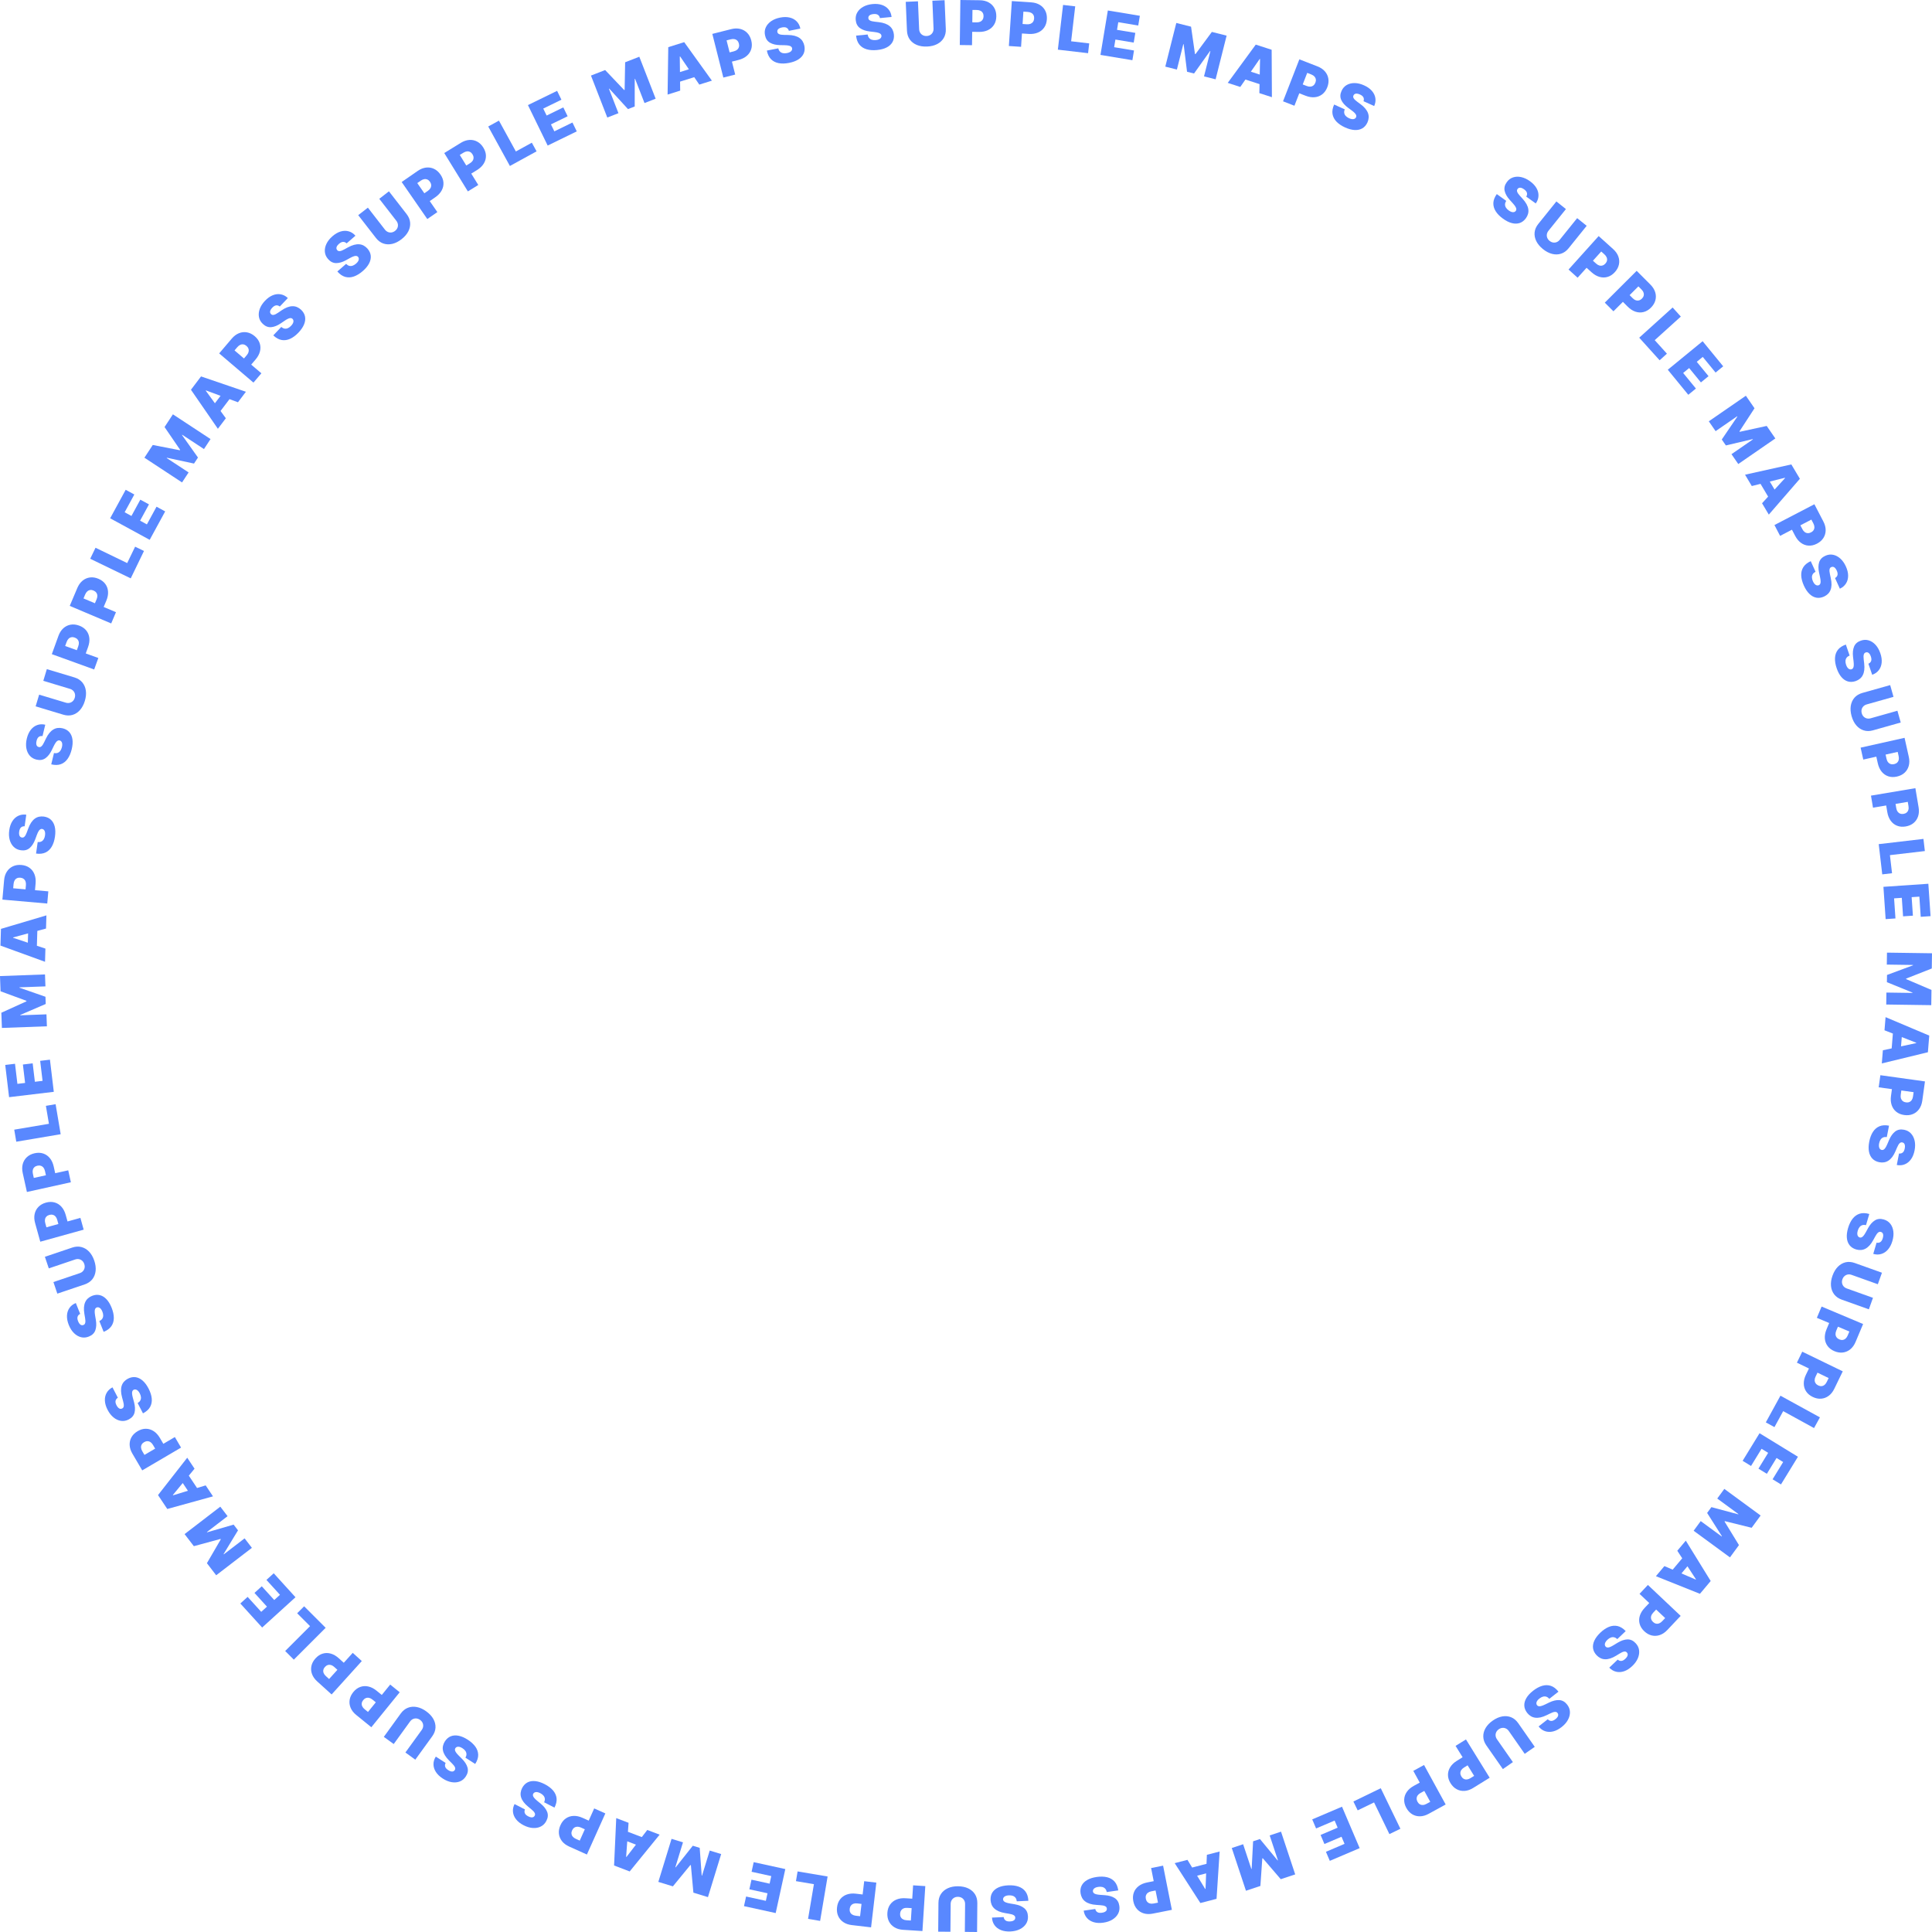 <svg width="1544" height="1544" viewBox="0 0 1544 1544" fill="none" xmlns="http://www.w3.org/2000/svg">
<path d="M1219.75 157.139C1220.35 156.133 1220.53 155.134 1220.28 154.143C1220.03 153.159 1219.27 152.206 1217.98 151.283C1217.16 150.696 1216.42 150.314 1215.75 150.137C1215.1 149.959 1214.54 149.947 1214.05 150.102C1213.56 150.258 1213.16 150.546 1212.84 150.967C1212.57 151.306 1212.4 151.669 1212.34 152.057C1212.3 152.442 1212.35 152.865 1212.51 153.326C1212.68 153.777 1212.95 154.275 1213.32 154.818C1213.7 155.361 1214.18 155.953 1214.77 156.595L1216.8 158.831C1218.17 160.335 1219.23 161.782 1219.98 163.17C1220.73 164.559 1221.2 165.897 1221.38 167.184C1221.57 168.462 1221.5 169.695 1221.17 170.884C1220.85 172.079 1220.29 173.236 1219.5 174.356C1218.11 176.272 1216.46 177.554 1214.55 178.202C1212.64 178.851 1210.55 178.887 1208.29 178.311C1206.03 177.741 1203.66 176.567 1201.19 174.79C1198.65 172.965 1196.7 170.997 1195.35 168.885C1194 166.78 1193.37 164.571 1193.44 162.259C1193.53 159.944 1194.45 157.56 1196.2 155.108L1203.73 160.521C1203.14 161.45 1202.82 162.362 1202.78 163.258C1202.75 164.154 1202.98 165.019 1203.47 165.852C1203.98 166.693 1204.74 167.475 1205.75 168.2C1206.59 168.808 1207.38 169.212 1208.1 169.413C1208.82 169.614 1209.46 169.635 1210.02 169.475C1210.58 169.316 1211.04 169.002 1211.39 168.533C1211.7 168.079 1211.84 167.583 1211.79 167.045C1211.76 166.504 1211.52 165.871 1211.08 165.147C1210.64 164.413 1209.96 163.538 1209.05 162.521L1206.59 159.801C1204.4 157.381 1203.03 154.977 1202.48 152.591C1201.95 150.202 1202.51 147.869 1204.16 145.592C1205.48 143.73 1207.14 142.463 1209.14 141.791C1211.15 141.117 1213.32 141.028 1215.66 141.526C1218.01 142.031 1220.34 143.114 1222.66 144.774C1225.02 146.47 1226.77 148.33 1227.93 150.357C1229.08 152.384 1229.61 154.451 1229.51 156.558C1229.43 158.662 1228.7 160.674 1227.34 162.593L1219.75 157.139Z" fill="#5988FF"/>
<path d="M1260.42 174.331L1268.03 180.459L1253.57 198.418C1251.86 200.554 1249.86 201.99 1247.58 202.728C1245.32 203.464 1242.94 203.525 1240.44 202.912C1237.95 202.289 1235.5 201.012 1233.1 199.079C1230.68 197.132 1228.9 195.008 1227.76 192.706C1226.63 190.395 1226.18 188.056 1226.42 185.689C1226.67 183.321 1227.66 181.069 1229.38 178.933L1243.83 160.973L1251.44 167.101L1237.52 184.404C1236.82 185.271 1236.38 186.201 1236.22 187.194C1236.06 188.178 1236.16 189.133 1236.53 190.06C1236.9 190.994 1237.52 191.811 1238.39 192.509C1239.27 193.214 1240.2 193.647 1241.18 193.807C1242.16 193.968 1243.12 193.865 1244.05 193.498C1244.98 193.122 1245.8 192.501 1246.49 191.634L1260.42 174.331Z" fill="#5988FF"/>
<path d="M1253.54 215.409L1277.61 188.657L1289.16 199.05C1291.15 200.837 1292.53 202.793 1293.31 204.917C1294.1 207.041 1294.26 209.185 1293.81 211.349C1293.36 213.513 1292.28 215.544 1290.58 217.442C1288.85 219.358 1286.93 220.633 1284.82 221.267C1282.71 221.909 1280.55 221.919 1278.34 221.297C1276.13 220.683 1274.01 219.459 1271.97 217.625L1265.08 211.417L1270.15 205.774L1275.59 210.665C1276.44 211.433 1277.3 211.94 1278.17 212.184C1279.05 212.428 1279.91 212.416 1280.73 212.149C1281.56 211.89 1282.32 211.381 1283 210.623C1283.69 209.857 1284.11 209.055 1284.27 208.217C1284.44 207.379 1284.35 206.541 1284 205.705C1283.66 204.868 1283.07 204.066 1282.22 203.298L1279.66 200.994L1260.8 221.946L1253.54 215.409Z" fill="#5988FF"/>
<path d="M1282.51 241.865L1307.98 216.434L1318.95 227.427C1320.84 229.318 1322.12 231.344 1322.79 233.507C1323.46 235.67 1323.51 237.82 1322.94 239.957C1322.38 242.094 1321.19 244.064 1319.39 245.869C1317.56 247.69 1315.58 248.861 1313.43 249.381C1311.3 249.91 1309.14 249.805 1306.96 249.066C1304.79 248.335 1302.74 247 1300.8 245.06L1294.24 238.493L1299.62 233.129L1304.78 238.303C1305.59 239.115 1306.42 239.667 1307.28 239.957C1308.15 240.248 1309 240.282 1309.84 240.059C1310.68 239.844 1311.46 239.376 1312.19 238.656C1312.92 237.928 1313.38 237.149 1313.58 236.321C1313.8 235.493 1313.75 234.652 1313.44 233.798C1313.16 232.945 1312.61 232.112 1311.79 231.299L1309.36 228.862L1289.42 248.779L1282.51 241.865Z" fill="#5988FF"/>
<path d="M1310.02 269.873L1336.72 245.747L1343.27 252.998L1322.41 271.847L1332.16 282.644L1326.32 287.922L1310.02 269.873Z" fill="#5988FF"/>
<path d="M1332.85 295.491L1360.69 272.683L1377.13 292.749L1371.04 297.738L1360.79 285.231L1356.01 289.151L1365.41 300.625L1359.32 305.614L1349.92 294.14L1345.13 298.061L1355.33 310.513L1349.24 315.503L1332.85 295.491Z" fill="#5988FF"/>
<path d="M1395.25 316.264L1402.16 326.274L1390.13 344.736L1390.37 345.083L1411.9 340.393L1418.8 350.403L1389.18 370.841L1383.75 362.971L1400.88 351.156L1400.72 350.924L1379.27 355.983L1376 351.239L1388.46 332.907L1388.3 332.675L1371.06 344.57L1365.63 336.701L1395.25 316.264Z" fill="#5988FF"/>
<path d="M1399.98 388.427L1394.59 379.368L1431.58 371.155L1438.42 382.63L1413.58 411.256L1408.18 402.197L1426.56 382.086L1426.41 381.844L1399.98 388.427ZM1411.17 379.469L1421.32 396.5L1415.04 400.241L1404.89 383.21L1411.17 379.469Z" fill="#5988FF"/>
<path d="M1418.09 419.592L1450.01 402.98L1457.18 416.762C1458.42 419.131 1459.03 421.448 1459.02 423.712C1459.01 425.976 1458.41 428.043 1457.23 429.911C1456.05 431.78 1454.33 433.304 1452.06 434.483C1449.78 435.673 1447.53 436.193 1445.33 436.045C1443.13 435.908 1441.1 435.16 1439.25 433.801C1437.4 432.453 1435.84 430.562 1434.58 428.13L1430.29 419.899L1437.03 416.395L1440.4 422.88C1440.93 423.899 1441.56 424.675 1442.29 425.208C1443.03 425.746 1443.83 426.035 1444.7 426.073C1445.57 426.122 1446.45 425.911 1447.36 425.441C1448.27 424.965 1448.95 424.362 1449.39 423.631C1449.84 422.906 1450.05 422.091 1450.02 421.185C1450 420.284 1449.72 419.324 1449.19 418.305L1447.6 415.25L1422.6 428.26L1418.09 419.592Z" fill="#5988FF"/>
<path d="M1466.5 461.958C1467.53 461.388 1468.18 460.61 1468.45 459.624C1468.73 458.648 1468.54 457.44 1467.88 456C1467.47 455.083 1467.01 454.382 1466.52 453.897C1466.05 453.418 1465.56 453.125 1465.06 453.017C1464.56 452.909 1464.07 452.959 1463.59 453.166C1463.18 453.324 1462.86 453.556 1462.61 453.861C1462.38 454.173 1462.22 454.568 1462.12 455.047C1462.04 455.521 1462.03 456.087 1462.09 456.744C1462.14 457.401 1462.26 458.156 1462.46 459.007L1463.1 461.957C1463.54 463.945 1463.74 465.727 1463.7 467.303C1463.65 468.88 1463.39 470.273 1462.91 471.482C1462.44 472.686 1461.77 473.72 1460.89 474.584C1460.01 475.458 1458.95 476.184 1457.71 476.762C1455.55 477.73 1453.48 478.02 1451.5 477.632C1449.52 477.244 1447.7 476.234 1446.02 474.604C1444.34 472.985 1442.87 470.788 1441.61 468.015C1440.32 465.167 1439.61 462.49 1439.49 459.984C1439.37 457.489 1439.92 455.258 1441.14 453.29C1442.37 451.328 1444.35 449.718 1447.09 448.462L1450.93 456.91C1449.95 457.419 1449.22 458.053 1448.74 458.811C1448.26 459.569 1448.03 460.434 1448.05 461.404C1448.07 462.385 1448.34 463.441 1448.85 464.572C1449.28 465.521 1449.76 466.263 1450.28 466.796C1450.81 467.33 1451.36 467.667 1451.92 467.809C1452.49 467.95 1453.04 467.905 1453.58 467.674C1454.07 467.435 1454.44 467.071 1454.67 466.582C1454.91 466.098 1455.02 465.431 1454.99 464.581C1454.98 463.725 1454.83 462.629 1454.54 461.292L1453.76 457.708C1453.07 454.521 1453.08 451.755 1453.79 449.412C1454.52 447.074 1456.17 445.329 1458.73 444.177C1460.81 443.221 1462.88 442.95 1464.94 443.362C1467.02 443.781 1468.95 444.788 1470.74 446.386C1472.52 447.994 1474 450.094 1475.18 452.686C1476.38 455.331 1476.98 457.82 1476.97 460.153C1476.96 462.486 1476.39 464.541 1475.25 466.318C1474.13 468.101 1472.5 469.485 1470.37 470.47L1466.5 461.958Z" fill="#5988FF"/>
<path d="M1493.17 530.422C1494.25 529.954 1494.97 529.243 1495.34 528.287C1495.71 527.343 1495.64 526.123 1495.12 524.627C1494.8 523.673 1494.41 522.932 1493.97 522.402C1493.55 521.879 1493.09 521.54 1492.6 521.385C1492.12 521.229 1491.62 521.231 1491.12 521.391C1490.7 521.509 1490.35 521.708 1490.08 521.989C1489.82 522.276 1489.62 522.654 1489.48 523.122C1489.36 523.586 1489.29 524.148 1489.28 524.807C1489.27 525.467 1489.32 526.23 1489.43 527.096L1489.79 530.094C1490.03 532.115 1490.06 533.908 1489.87 535.473C1489.67 537.038 1489.28 538.399 1488.68 539.556C1488.1 540.709 1487.33 541.673 1486.36 542.448C1485.41 543.234 1484.28 543.854 1482.99 544.309C1480.75 545.065 1478.66 545.154 1476.73 544.576C1474.8 543.999 1473.08 542.818 1471.56 541.033C1470.05 539.26 1468.8 536.932 1467.82 534.05C1466.8 531.09 1466.36 528.358 1466.48 525.852C1466.6 523.358 1467.36 521.189 1468.76 519.348C1470.18 517.514 1472.31 516.103 1475.15 515.117L1478.16 523.896C1477.14 524.308 1476.35 524.869 1475.8 525.577C1475.25 526.285 1474.94 527.123 1474.86 528.091C1474.78 529.07 1474.95 530.147 1475.35 531.322C1475.69 532.308 1476.09 533.092 1476.56 533.674C1477.04 534.255 1477.55 534.644 1478.1 534.84C1478.65 535.035 1479.2 535.044 1479.76 534.865C1480.28 534.676 1480.67 534.348 1480.94 533.883C1481.23 533.425 1481.41 532.771 1481.46 531.923C1481.53 531.07 1481.49 529.964 1481.33 528.606L1480.9 524.963C1480.52 521.725 1480.8 518.973 1481.73 516.709C1482.68 514.453 1484.49 512.875 1487.15 511.975C1489.31 511.224 1491.4 511.154 1493.41 511.764C1495.45 512.381 1497.27 513.57 1498.89 515.332C1500.51 517.105 1501.78 519.338 1502.7 522.031C1503.65 524.78 1504 527.316 1503.77 529.637C1503.53 531.958 1502.76 533.948 1501.46 535.607C1500.18 537.274 1498.42 538.494 1496.2 539.268L1493.17 530.422Z" fill="#5988FF"/>
<path d="M1516.36 568.008L1519.01 577.412L1496.82 583.669C1494.18 584.413 1491.72 584.426 1489.44 583.706C1487.17 582.995 1485.19 581.665 1483.51 579.717C1481.84 577.766 1480.59 575.307 1479.75 572.341C1478.91 569.353 1478.69 566.591 1479.09 564.054C1479.51 561.514 1480.5 559.348 1482.06 557.556C1483.64 555.772 1485.75 554.508 1488.39 553.764L1510.58 547.507L1513.23 556.912L1491.85 562.94C1490.78 563.242 1489.89 563.749 1489.18 564.461C1488.48 565.17 1488.01 566.008 1487.77 566.976C1487.53 567.956 1487.57 568.981 1487.87 570.052C1488.17 571.135 1488.68 572.026 1489.39 572.727C1490.1 573.428 1490.94 573.898 1491.91 574.136C1492.88 574.371 1493.91 574.338 1494.98 574.036L1516.36 568.008Z" fill="#5988FF"/>
<path d="M1486.95 597.496L1522.07 589.647L1525.45 604.809C1526.04 607.416 1526.03 609.812 1525.44 611.997C1524.85 614.182 1523.74 616.026 1522.12 617.529C1520.5 619.032 1518.44 620.061 1515.95 620.618C1513.43 621.181 1511.13 621.107 1509.04 620.398C1506.95 619.7 1505.19 618.456 1503.74 616.666C1502.3 614.887 1501.28 612.66 1500.68 609.985L1498.66 600.929L1506.07 599.273L1507.66 606.408C1507.91 607.529 1508.32 608.44 1508.89 609.142C1509.46 609.853 1510.17 610.338 1510.99 610.598C1511.82 610.869 1512.73 610.893 1513.73 610.671C1514.73 610.446 1515.54 610.037 1516.15 609.444C1516.78 608.86 1517.19 608.126 1517.39 607.241C1517.6 606.365 1517.58 605.367 1517.33 604.247L1516.58 600.885L1489.08 607.032L1486.95 597.496Z" fill="#5988FF"/>
<path d="M1495.23 635.849L1530.72 629.883L1533.29 645.203C1533.73 647.838 1533.6 650.23 1532.89 652.381C1532.19 654.531 1530.98 656.313 1529.29 657.728C1527.59 659.142 1525.48 660.061 1522.96 660.484C1520.42 660.911 1518.12 660.715 1516.07 659.895C1514.02 659.087 1512.33 657.751 1510.98 655.886C1509.63 654.033 1508.74 651.755 1508.28 649.051L1506.74 639.901L1514.23 638.642L1515.44 645.852C1515.63 646.984 1515.99 647.916 1516.52 648.647C1517.06 649.388 1517.73 649.91 1518.54 650.213C1519.36 650.528 1520.27 650.601 1521.27 650.432C1522.29 650.261 1523.12 649.896 1523.76 649.336C1524.41 648.787 1524.87 648.075 1525.11 647.202C1525.37 646.339 1525.4 645.341 1525.21 644.209L1524.64 640.812L1496.85 645.484L1495.23 635.849Z" fill="#5988FF"/>
<path d="M1501.42 674.616L1537.16 670.432L1538.29 680.136L1510.37 683.406L1512.06 697.858L1504.24 698.774L1501.42 674.616Z" fill="#5988FF"/>
<path d="M1505.18 708.73L1541.08 706.276L1542.85 732.155L1535 732.692L1533.9 716.562L1527.73 716.983L1528.74 731.781L1520.88 732.318L1519.87 717.52L1513.7 717.942L1514.8 734.002L1506.95 734.539L1505.18 708.73Z" fill="#5988FF"/>
<path d="M1544 761.825L1543.83 773.985L1523.33 782.058L1523.32 782.48L1543.58 791.135L1543.41 803.295L1507.43 802.782L1507.56 793.223L1528.36 793.519L1528.37 793.238L1507.96 784.933L1508.04 779.169L1528.82 771.451L1528.82 771.169L1507.88 770.871L1508.02 761.312L1544 761.825Z" fill="#5988FF"/>
<path d="M1506.04 823.376L1506.89 812.866L1541.8 827.615L1540.72 840.928L1503.89 849.861L1504.74 839.351L1531.37 833.611L1531.39 833.331L1506.04 823.376ZM1520.35 822.561L1518.75 842.32L1511.46 841.729L1513.06 821.97L1520.35 822.561Z" fill="#5988FF"/>
<path d="M1502.74 859.27L1538.38 864.235L1536.24 879.622C1535.87 882.268 1535.03 884.51 1533.71 886.349C1532.39 888.188 1530.7 889.526 1528.66 890.365C1526.61 891.204 1524.33 891.448 1521.8 891.095C1519.25 890.74 1517.11 889.863 1515.4 888.466C1513.69 887.08 1512.48 885.296 1511.75 883.113C1511.02 880.942 1510.85 878.498 1511.23 875.783L1512.51 866.593L1520.03 867.64L1519.02 874.881C1518.86 876.018 1518.92 877.014 1519.2 877.87C1519.5 878.739 1519.98 879.44 1520.67 879.972C1521.35 880.517 1522.19 880.859 1523.2 881C1524.22 881.142 1525.13 881.043 1525.91 880.702C1526.7 880.375 1527.34 879.831 1527.84 879.072C1528.34 878.327 1528.67 877.385 1528.83 876.248L1529.31 872.836L1501.39 868.948L1502.74 859.27Z" fill="#5988FF"/>
<path d="M1517.64 921.854C1518.81 921.985 1519.79 921.728 1520.59 921.082C1521.38 920.448 1521.92 919.355 1522.22 917.802C1522.42 916.813 1522.45 915.979 1522.33 915.299C1522.22 914.633 1522 914.112 1521.65 913.735C1521.31 913.358 1520.88 913.113 1520.36 913.001C1519.94 912.896 1519.54 912.896 1519.16 913.001C1518.79 913.12 1518.43 913.349 1518.08 913.686C1517.74 914.026 1517.4 914.479 1517.07 915.047C1516.73 915.614 1516.39 916.3 1516.06 917.106L1514.87 919.884C1514.08 921.759 1513.21 923.327 1512.26 924.587C1511.31 925.847 1510.29 926.83 1509.2 927.537C1508.12 928.246 1506.97 928.698 1505.75 928.891C1504.53 929.095 1503.25 929.073 1501.9 928.823C1499.58 928.361 1497.73 927.398 1496.34 925.935C1494.95 924.473 1494.05 922.59 1493.62 920.288C1493.19 917.997 1493.27 915.357 1493.85 912.366C1494.45 909.296 1495.42 906.704 1496.78 904.591C1498.13 902.491 1499.87 900.99 1502 900.091C1504.14 899.206 1506.69 899.044 1509.65 899.607L1507.88 908.716C1506.79 908.563 1505.82 908.657 1504.99 908.998C1504.17 909.338 1503.48 909.908 1502.93 910.709C1502.38 911.521 1501.98 912.536 1501.74 913.755C1501.55 914.779 1501.51 915.66 1501.63 916.399C1501.74 917.139 1501.99 917.73 1502.37 918.174C1502.75 918.617 1503.23 918.901 1503.8 919.024C1504.34 919.117 1504.85 919.03 1505.32 918.763C1505.8 918.51 1506.27 918.03 1506.74 917.322C1507.23 916.616 1507.74 915.635 1508.28 914.38L1509.72 911.008C1511.01 908.011 1512.62 905.764 1514.56 904.266C1516.51 902.782 1518.86 902.314 1521.62 902.861C1523.86 903.285 1525.7 904.263 1527.15 905.797C1528.6 907.344 1529.59 909.285 1530.12 911.619C1530.64 913.964 1530.63 916.534 1530.09 919.329C1529.54 922.181 1528.58 924.556 1527.22 926.452C1525.86 928.349 1524.21 929.692 1522.25 930.482C1520.31 931.286 1518.18 931.469 1515.86 931.032L1517.64 921.854Z" fill="#5988FF"/>
<path d="M1499.71 993.108C1500.86 993.352 1501.86 993.19 1502.71 992.624C1503.56 992.069 1504.21 991.034 1504.66 989.517C1504.95 988.551 1505.06 987.725 1505.01 987.037C1504.97 986.364 1504.79 985.823 1504.48 985.414C1504.18 985.005 1503.77 984.721 1503.27 984.559C1502.86 984.414 1502.46 984.375 1502.08 984.444C1501.7 984.527 1501.32 984.719 1500.93 985.021C1500.56 985.326 1500.18 985.745 1499.79 986.277C1499.4 986.809 1499 987.46 1498.59 988.23L1497.14 990.881C1496.17 992.67 1495.16 994.147 1494.09 995.309C1493.02 996.472 1491.91 997.352 1490.76 997.95C1489.61 998.552 1488.43 998.89 1487.2 998.965C1485.96 999.051 1484.68 998.904 1483.37 998.526C1481.1 997.842 1479.35 996.705 1478.11 995.115C1476.87 993.525 1476.15 991.564 1475.95 989.232C1475.75 986.911 1476.08 984.29 1476.94 981.369C1477.83 978.37 1479.05 975.885 1480.6 973.913C1482.15 971.952 1484.03 970.627 1486.24 969.938C1488.45 969.263 1491.01 969.348 1493.89 970.193L1491.26 979.089C1490.18 978.832 1489.22 978.833 1488.36 979.092C1487.5 979.35 1486.76 979.851 1486.14 980.595C1485.51 981.35 1485.02 982.323 1484.67 983.513C1484.37 984.513 1484.25 985.387 1484.29 986.134C1484.34 986.881 1484.53 987.494 1484.87 987.972C1485.2 988.45 1485.65 988.778 1486.2 988.956C1486.74 989.101 1487.25 989.064 1487.74 988.843C1488.24 988.637 1488.76 988.205 1489.3 987.546C1489.85 986.89 1490.45 985.963 1491.11 984.766L1492.87 981.549C1494.44 978.69 1496.26 976.609 1498.34 975.305C1500.42 974.016 1502.8 973.777 1505.49 974.587C1507.69 975.226 1509.43 976.378 1510.72 978.044C1512.02 979.724 1512.82 981.751 1513.11 984.125C1513.41 986.51 1513.15 989.067 1512.34 991.796C1511.52 994.582 1510.33 996.853 1508.8 998.61C1507.26 1000.37 1505.49 1001.54 1503.46 1002.14C1501.45 1002.75 1499.31 1002.73 1497.05 1002.07L1499.71 993.108Z" fill="#5988FF"/>
<path d="M1496.83 1037.18L1493.54 1046.38L1471.83 1038.62C1469.25 1037.7 1467.24 1036.28 1465.79 1034.37C1464.35 1032.47 1463.52 1030.25 1463.27 1027.68C1463.04 1025.12 1463.45 1022.39 1464.48 1019.49C1465.53 1016.57 1466.95 1014.19 1468.75 1012.36C1470.56 1010.53 1472.62 1009.34 1474.94 1008.78C1477.26 1008.25 1479.71 1008.44 1482.29 1009.36L1504 1017.12L1500.71 1026.32L1479.79 1018.85C1478.75 1018.47 1477.73 1018.37 1476.73 1018.53C1475.75 1018.71 1474.88 1019.12 1474.13 1019.77C1473.37 1020.43 1472.8 1021.28 1472.43 1022.33C1472.05 1023.39 1471.94 1024.41 1472.12 1025.39C1472.29 1026.38 1472.7 1027.25 1473.35 1028C1474.01 1028.76 1474.87 1029.33 1475.91 1029.7L1496.83 1037.18Z" fill="#5988FF"/>
<path d="M1455.77 1044.16L1488.94 1058.12L1482.92 1072.44C1481.88 1074.91 1480.49 1076.85 1478.74 1078.29C1476.99 1079.73 1475.02 1080.59 1472.83 1080.88C1470.64 1081.16 1468.37 1080.81 1466.01 1079.82C1463.64 1078.82 1461.8 1077.42 1460.51 1075.63C1459.21 1073.86 1458.49 1071.82 1458.35 1069.52C1458.21 1067.24 1458.67 1064.83 1459.73 1062.3L1463.33 1053.75L1470.33 1056.7L1467.49 1063.43C1467.05 1064.49 1466.85 1065.47 1466.9 1066.37C1466.96 1067.29 1467.26 1068.09 1467.78 1068.78C1468.3 1069.48 1469.03 1070.03 1469.96 1070.42C1470.92 1070.82 1471.81 1070.96 1472.65 1070.83C1473.5 1070.72 1474.26 1070.36 1474.94 1069.75C1475.62 1069.16 1476.18 1068.34 1476.63 1067.28L1477.96 1064.1L1451.98 1053.17L1455.77 1044.16Z" fill="#5988FF"/>
<path d="M1440.3 1080.22L1472.68 1095.93L1465.9 1109.91C1464.73 1112.31 1463.24 1114.18 1461.42 1115.52C1459.59 1116.87 1457.58 1117.62 1455.38 1117.79C1453.17 1117.96 1450.92 1117.49 1448.63 1116.37C1446.31 1115.25 1444.55 1113.75 1443.35 1111.9C1442.15 1110.05 1441.54 1107.98 1441.53 1105.68C1441.5 1103.39 1442.09 1101.01 1443.29 1098.55L1447.34 1090.2L1454.17 1093.51L1450.98 1100.09C1450.47 1101.12 1450.23 1102.09 1450.23 1102.99C1450.24 1103.91 1450.49 1104.72 1450.98 1105.44C1451.46 1106.17 1452.16 1106.75 1453.07 1107.2C1454 1107.65 1454.89 1107.83 1455.74 1107.75C1456.59 1107.68 1457.37 1107.36 1458.07 1106.79C1458.79 1106.24 1459.39 1105.45 1459.89 1104.41L1461.4 1101.31L1436.04 1089.01L1440.3 1080.22Z" fill="#5988FF"/>
<path d="M1422.88 1115.4L1454.43 1132.71L1449.73 1141.27L1425.08 1127.75L1418.09 1140.51L1411.19 1136.73L1422.88 1115.4Z" fill="#5988FF"/>
<path d="M1406.18 1145.39L1436.86 1164.2L1423.31 1186.31L1416.6 1182.2L1425.05 1168.41L1419.77 1165.18L1412.02 1177.82L1405.31 1173.71L1413.06 1161.06L1407.79 1157.83L1399.38 1171.56L1392.66 1167.44L1406.18 1145.39Z" fill="#5988FF"/>
<path d="M1407.05 1211.15L1399.87 1220.96L1378.48 1215.66L1378.23 1216L1389.73 1234.8L1382.54 1244.61L1353.51 1223.33L1359.16 1215.62L1375.95 1227.92L1376.11 1227.7L1364.29 1209.1L1367.7 1204.45L1389.1 1210.2L1389.27 1209.97L1372.38 1197.59L1378.03 1189.88L1407.05 1211.15Z" fill="#5988FF"/>
<path d="M1340.45 1239.31L1347.24 1231.24L1367.14 1263.5L1358.55 1273.72L1323.36 1259.65L1330.14 1251.58L1355.17 1262.34L1355.35 1262.12L1340.45 1239.31ZM1352.59 1246.95L1339.83 1262.12L1334.24 1257.42L1346.99 1242.24L1352.59 1246.95Z" fill="#5988FF"/>
<path d="M1316.96 1266.65L1343.14 1291.36L1332.47 1302.66C1330.64 1304.6 1328.65 1305.94 1326.51 1306.67C1324.37 1307.4 1322.22 1307.52 1320.07 1307.02C1317.92 1306.52 1315.91 1305.39 1314.06 1303.64C1312.18 1301.87 1310.95 1299.92 1310.37 1297.79C1309.78 1295.67 1309.82 1293.51 1310.49 1291.31C1311.16 1289.12 1312.43 1287.03 1314.31 1285.03L1320.68 1278.28L1326.2 1283.49L1321.18 1288.81C1320.4 1289.65 1319.87 1290.49 1319.61 1291.36C1319.34 1292.23 1319.33 1293.09 1319.58 1293.92C1319.82 1294.76 1320.31 1295.52 1321.05 1296.22C1321.8 1296.93 1322.59 1297.37 1323.43 1297.55C1324.26 1297.74 1325.1 1297.67 1325.94 1297.34C1326.79 1297.02 1327.6 1296.45 1328.39 1295.61L1330.76 1293.11L1310.26 1273.76L1316.96 1266.65Z" fill="#5988FF"/>
<path d="M1292.85 1326.3C1293.72 1327.08 1294.67 1327.44 1295.69 1327.37C1296.7 1327.31 1297.78 1326.74 1298.93 1325.65C1299.66 1324.95 1300.17 1324.3 1300.47 1323.67C1300.77 1323.07 1300.88 1322.51 1300.82 1322C1300.76 1321.5 1300.55 1321.05 1300.19 1320.66C1299.91 1320.33 1299.59 1320.1 1299.22 1319.96C1298.85 1319.85 1298.42 1319.82 1297.94 1319.89C1297.46 1319.97 1296.93 1320.15 1296.32 1320.41C1295.72 1320.68 1295.05 1321.05 1294.31 1321.51L1291.73 1323.09C1290 1324.15 1288.38 1324.93 1286.88 1325.4C1285.38 1325.88 1283.97 1326.09 1282.68 1326.03C1281.38 1325.99 1280.19 1325.69 1279.08 1325.14C1277.97 1324.6 1276.93 1323.84 1275.98 1322.85C1274.36 1321.13 1273.4 1319.27 1273.12 1317.27C1272.84 1315.28 1273.19 1313.22 1274.18 1311.1C1275.16 1308.98 1276.75 1306.88 1278.96 1304.77C1281.22 1302.62 1283.52 1301.07 1285.84 1300.13C1288.16 1299.2 1290.45 1298.99 1292.71 1299.49C1294.96 1300.01 1297.14 1301.36 1299.22 1303.53L1292.5 1309.93C1291.7 1309.17 1290.86 1308.69 1289.99 1308.49C1289.12 1308.28 1288.22 1308.35 1287.31 1308.68C1286.39 1309.03 1285.48 1309.62 1284.58 1310.48C1283.83 1311.2 1283.29 1311.9 1282.95 1312.57C1282.62 1313.24 1282.48 1313.86 1282.54 1314.45C1282.59 1315.03 1282.81 1315.53 1283.21 1315.97C1283.6 1316.36 1284.06 1316.58 1284.6 1316.63C1285.13 1316.71 1285.8 1316.59 1286.59 1316.29C1287.39 1315.99 1288.38 1315.49 1289.55 1314.78L1292.68 1312.87C1295.46 1311.17 1298.08 1310.27 1300.52 1310.17C1302.97 1310.09 1305.16 1311.08 1307.09 1313.12C1308.67 1314.77 1309.61 1316.63 1309.9 1318.72C1310.19 1320.82 1309.87 1322.98 1308.95 1325.19C1308.01 1327.4 1306.52 1329.49 1304.45 1331.45C1302.35 1333.46 1300.2 1334.84 1297.99 1335.6C1295.78 1336.35 1293.66 1336.49 1291.6 1336C1289.55 1335.53 1287.71 1334.44 1286.08 1332.74L1292.85 1326.3Z" fill="#5988FF"/>
<path d="M1236.95 1373.97C1237.74 1374.84 1238.65 1375.28 1239.67 1375.32C1240.69 1375.36 1241.82 1374.89 1243.06 1373.91C1243.85 1373.29 1244.43 1372.69 1244.78 1372.1C1245.14 1371.52 1245.31 1370.98 1245.29 1370.47C1245.28 1369.96 1245.12 1369.49 1244.8 1369.07C1244.55 1368.71 1244.25 1368.45 1243.9 1368.28C1243.54 1368.13 1243.12 1368.07 1242.63 1368.09C1242.15 1368.12 1241.6 1368.24 1240.97 1368.45C1240.34 1368.66 1239.64 1368.96 1238.86 1369.35L1236.15 1370.67C1234.32 1371.56 1232.63 1372.18 1231.09 1372.51C1229.55 1372.84 1228.13 1372.91 1226.85 1372.73C1225.56 1372.56 1224.4 1372.14 1223.35 1371.49C1222.3 1370.84 1221.34 1369.99 1220.49 1368.91C1219.04 1367.04 1218.27 1365.1 1218.18 1363.09C1218.09 1361.07 1218.64 1359.06 1219.83 1357.04C1221.01 1355.03 1222.8 1353.09 1225.19 1351.21C1227.66 1349.28 1230.09 1347.96 1232.5 1347.25C1234.89 1346.55 1237.19 1346.56 1239.39 1347.28C1241.59 1348.01 1243.62 1349.56 1245.48 1351.93L1238.18 1357.65C1237.45 1356.82 1236.67 1356.26 1235.82 1355.97C1234.97 1355.68 1234.07 1355.66 1233.13 1355.91C1232.19 1356.16 1231.22 1356.67 1230.25 1357.43C1229.42 1358.08 1228.82 1358.71 1228.42 1359.35C1228.03 1359.99 1227.83 1360.6 1227.82 1361.18C1227.82 1361.76 1227.99 1362.29 1228.35 1362.76C1228.69 1363.19 1229.13 1363.45 1229.66 1363.56C1230.19 1363.68 1230.86 1363.63 1231.68 1363.4C1232.51 1363.19 1233.54 1362.78 1234.77 1362.19L1238.07 1360.59C1241.01 1359.17 1243.7 1358.53 1246.14 1358.67C1248.58 1358.82 1250.67 1360.01 1252.39 1362.23C1253.81 1364.02 1254.56 1365.97 1254.65 1368.08C1254.73 1370.2 1254.21 1372.31 1253.07 1374.42C1251.93 1376.53 1250.24 1378.47 1248 1380.22C1245.71 1382.01 1243.43 1383.18 1241.17 1383.72C1238.9 1384.26 1236.77 1384.19 1234.77 1383.51C1232.77 1382.84 1231.05 1381.58 1229.59 1379.73L1236.95 1373.97Z" fill="#5988FF"/>
<path d="M1209.06 1408.22L1201.05 1413.81L1187.86 1394.9C1186.29 1392.65 1185.47 1390.33 1185.4 1387.94C1185.32 1385.56 1185.93 1383.26 1187.22 1381.03C1188.51 1378.81 1190.42 1376.82 1192.95 1375.06C1195.5 1373.28 1198.03 1372.17 1200.56 1371.72C1203.1 1371.28 1205.47 1371.5 1207.67 1372.39C1209.88 1373.29 1211.76 1374.87 1213.33 1377.12L1226.53 1396.03L1218.51 1401.62L1205.8 1383.4C1205.17 1382.49 1204.39 1381.81 1203.49 1381.38C1202.59 1380.95 1201.64 1380.78 1200.65 1380.87C1199.65 1380.97 1198.69 1381.34 1197.78 1381.98C1196.86 1382.62 1196.18 1383.39 1195.75 1384.29C1195.32 1385.19 1195.15 1386.14 1195.25 1387.13C1195.35 1388.13 1195.71 1389.09 1196.35 1390L1209.06 1408.22Z" fill="#5988FF"/>
<path d="M1171.56 1390.11L1190.5 1420.72L1177.29 1428.89C1175.02 1430.3 1172.76 1431.08 1170.5 1431.24C1168.24 1431.4 1166.14 1430.96 1164.19 1429.92C1162.23 1428.88 1160.59 1427.28 1159.24 1425.11C1157.88 1422.92 1157.2 1420.72 1157.18 1418.51C1157.15 1416.31 1157.75 1414.23 1158.97 1412.28C1160.17 1410.33 1161.94 1408.64 1164.27 1407.19L1172.16 1402.31L1176.16 1408.76L1169.94 1412.61C1168.96 1413.22 1168.24 1413.9 1167.76 1414.66C1167.28 1415.44 1167.05 1416.27 1167.08 1417.13C1167.09 1418.01 1167.37 1418.87 1167.91 1419.74C1168.45 1420.62 1169.1 1421.25 1169.86 1421.63C1170.62 1422.03 1171.45 1422.18 1172.35 1422.08C1173.25 1421.99 1174.18 1421.64 1175.16 1421.04L1178.09 1419.23L1163.25 1395.26L1171.56 1390.11Z" fill="#5988FF"/>
<path d="M1138.05 1410.53L1155.34 1442.1L1141.72 1449.56C1139.37 1450.85 1137.07 1451.51 1134.81 1451.54C1132.54 1451.58 1130.47 1451.03 1128.57 1449.89C1126.68 1448.75 1125.12 1447.06 1123.89 1444.82C1122.65 1442.56 1122.09 1440.32 1122.19 1438.12C1122.28 1435.92 1122.98 1433.88 1124.3 1431.99C1125.61 1430.11 1127.47 1428.51 1129.87 1427.2L1138.01 1422.74L1141.65 1429.4L1135.24 1432.91C1134.24 1433.46 1133.47 1434.11 1132.96 1434.84C1132.43 1435.6 1132.16 1436.41 1132.14 1437.27C1132.11 1438.15 1132.34 1439.03 1132.83 1439.92C1133.33 1440.83 1133.94 1441.49 1134.68 1441.91C1135.42 1442.35 1136.24 1442.54 1137.14 1442.49C1138.04 1442.45 1139 1442.16 1140 1441.6L1143.02 1439.95L1129.48 1415.23L1138.05 1410.53Z" fill="#5988FF"/>
<path d="M1103.47 1429.1L1119.16 1461.5L1110.37 1465.76L1098.11 1440.45L1085.02 1446.79L1081.59 1439.71L1103.47 1429.1Z" fill="#5988FF"/>
<path d="M1072.49 1443.86L1086.6 1476.98L1062.74 1487.14L1059.65 1479.9L1074.52 1473.56L1072.1 1467.87L1058.45 1473.69L1055.37 1466.44L1069.01 1460.63L1066.59 1454.94L1051.78 1461.25L1048.69 1454L1072.49 1443.86Z" fill="#5988FF"/>
<path d="M1035.09 1497.97L1023.55 1501.8L1009.2 1485.08L1008.79 1485.21L1007.27 1507.2L995.732 1511.03L984.402 1476.87L993.475 1473.86L1000.03 1493.6L1000.29 1493.52L1001.44 1471.51L1006.91 1469.7L1021.02 1486.79L1021.28 1486.7L1014.69 1466.82L1023.76 1463.81L1035.09 1497.97Z" fill="#5988FF"/>
<path d="M964.498 1482.32L974.704 1479.67L972.236 1517.49L959.309 1520.84L938.78 1488.98L948.986 1486.34L963.149 1509.61L963.422 1509.54L964.498 1482.32ZM969.966 1495.57L950.78 1500.54L948.945 1493.47L968.132 1488.49L969.966 1495.57Z" fill="#5988FF"/>
<path d="M929.515 1490.98L936.529 1526.29L921.293 1529.31C918.674 1529.83 916.279 1529.77 914.109 1529.13C911.938 1528.49 910.121 1527.34 908.658 1525.68C907.194 1524.02 906.213 1521.94 905.716 1519.44C905.213 1516.91 905.341 1514.61 906.1 1512.53C906.847 1510.46 908.132 1508.73 909.955 1507.32C911.768 1505.93 914.018 1504.96 916.706 1504.42L925.806 1502.62L927.286 1510.06L920.116 1511.49C918.99 1511.71 918.07 1512.1 917.355 1512.65C916.63 1513.21 916.128 1513.9 915.849 1514.72C915.559 1515.54 915.513 1516.45 915.712 1517.45C915.913 1518.46 916.302 1519.28 916.88 1519.91C917.449 1520.55 918.174 1520.98 919.053 1521.19C919.924 1521.43 920.922 1521.43 922.048 1521.21L925.426 1520.54L919.932 1492.89L929.515 1490.98Z" fill="#5988FF"/>
<path d="M875.303 1525.61C875.562 1526.76 876.127 1527.6 876.998 1528.14C877.856 1528.68 879.068 1528.84 880.634 1528.61C881.631 1528.47 882.431 1528.23 883.033 1527.89C883.626 1527.57 884.044 1527.18 884.287 1526.74C884.53 1526.29 884.62 1525.8 884.557 1525.28C884.518 1524.84 884.387 1524.47 884.163 1524.14C883.929 1523.83 883.595 1523.57 883.161 1523.35C882.728 1523.14 882.189 1522.97 881.543 1522.83C880.896 1522.7 880.138 1522.61 879.266 1522.56L876.254 1522.35C874.223 1522.22 872.457 1521.91 870.955 1521.43C869.454 1520.94 868.19 1520.3 867.164 1519.5C866.139 1518.72 865.336 1517.78 864.753 1516.69C864.159 1515.6 863.759 1514.38 863.552 1513.03C863.227 1510.68 863.527 1508.62 864.453 1506.83C865.379 1505.04 866.86 1503.56 868.895 1502.41C870.918 1501.25 873.437 1500.46 876.452 1500.02C879.547 1499.58 882.315 1499.65 884.754 1500.23C887.182 1500.82 889.17 1501.97 890.719 1503.69C892.258 1505.42 893.248 1507.77 893.688 1510.75L884.504 1512.07C884.29 1510.99 883.885 1510.12 883.292 1509.44C882.698 1508.77 881.933 1508.31 880.997 1508.05C880.049 1507.8 878.961 1507.76 877.731 1507.94C876.699 1508.08 875.854 1508.34 875.195 1508.69C874.536 1509.05 874.059 1509.48 873.765 1509.98C873.47 1510.48 873.359 1511.03 873.431 1511.61C873.521 1512.15 873.769 1512.6 874.175 1512.96C874.571 1513.33 875.181 1513.62 876.005 1513.83C876.83 1514.05 877.925 1514.22 879.288 1514.32L882.946 1514.57C886.199 1514.8 888.85 1515.59 890.9 1516.92C892.941 1518.28 894.156 1520.34 894.544 1523.13C894.881 1525.39 894.563 1527.45 893.589 1529.32C892.605 1531.2 891.097 1532.78 889.065 1534.04C887.022 1535.3 884.592 1536.14 881.774 1536.54C878.899 1536.96 876.342 1536.83 874.105 1536.17C871.868 1535.51 870.055 1534.39 868.667 1532.8C867.269 1531.23 866.397 1529.27 866.05 1526.94L875.303 1525.61Z" fill="#5988FF"/>
<path d="M802.12 1532.07C802.267 1533.23 802.748 1534.12 803.563 1534.74C804.365 1535.36 805.557 1535.64 807.136 1535.56C808.143 1535.52 808.962 1535.36 809.594 1535.08C810.215 1534.82 810.669 1534.47 810.954 1534.05C811.239 1533.63 811.375 1533.15 811.363 1532.62C811.366 1532.19 811.272 1531.8 811.08 1531.46C810.877 1531.13 810.57 1530.83 810.16 1530.57C809.749 1530.32 809.229 1530.09 808.598 1529.9C807.968 1529.71 807.222 1529.54 806.359 1529.41L803.381 1528.91C801.372 1528.58 799.644 1528.1 798.196 1527.48C796.748 1526.85 795.552 1526.09 794.608 1525.2C793.664 1524.32 792.955 1523.31 792.48 1522.17C791.993 1521.03 791.713 1519.77 791.638 1518.41C791.54 1516.04 792.038 1514.01 793.133 1512.32C794.227 1510.63 795.843 1509.3 797.98 1508.35C800.105 1507.39 802.689 1506.85 805.732 1506.71C808.856 1506.56 811.604 1506.9 813.975 1507.71C816.335 1508.53 818.203 1509.87 819.579 1511.73C820.944 1513.6 821.701 1516.04 821.852 1519.05L812.584 1519.48C812.475 1518.38 812.157 1517.47 811.631 1516.74C811.105 1516.02 810.388 1515.48 809.481 1515.13C808.562 1514.79 807.483 1514.65 806.242 1514.7C805.201 1514.75 804.335 1514.92 803.645 1515.21C802.955 1515.5 802.439 1515.88 802.097 1516.36C801.755 1516.83 801.592 1517.36 801.608 1517.94C801.645 1518.49 801.848 1518.97 802.218 1519.36C802.577 1519.76 803.156 1520.11 803.955 1520.4C804.755 1520.71 805.829 1520.97 807.176 1521.21L810.793 1521.81C814.007 1522.36 816.571 1523.39 818.483 1524.92C820.383 1526.46 821.393 1528.64 821.511 1531.45C821.628 1533.73 821.112 1535.75 819.962 1537.52C818.801 1539.3 817.149 1540.72 815.005 1541.78C812.85 1542.84 810.35 1543.44 807.507 1543.57C804.604 1543.7 802.072 1543.33 799.909 1542.46C797.746 1541.59 796.05 1540.29 794.822 1538.58C793.582 1536.88 792.902 1534.85 792.782 1532.5L802.12 1532.07Z" fill="#5988FF"/>
<path d="M759.553 1543.81L749.784 1543.73L749.986 1520.67C750.01 1517.93 750.687 1515.56 752.016 1513.57C753.334 1511.59 755.163 1510.07 757.504 1509C759.844 1507.94 762.555 1507.42 765.635 1507.45C768.74 1507.48 771.453 1508.04 773.774 1509.14C776.096 1510.25 777.898 1511.81 779.181 1513.81C780.452 1515.82 781.075 1518.2 781.051 1520.94L780.849 1544L771.079 1543.91L771.274 1521.7C771.284 1520.59 771.047 1519.59 770.563 1518.71C770.078 1517.84 769.405 1517.15 768.542 1516.65C767.668 1516.15 766.674 1515.9 765.562 1515.89C764.437 1515.88 763.439 1516.11 762.568 1516.6C761.697 1517.08 761.012 1517.76 760.512 1518.62C760.012 1519.49 759.758 1520.49 759.748 1521.6L759.553 1543.81Z" fill="#5988FF"/>
<path d="M739.475 1507.32L737.183 1543.24L721.681 1542.25C719.016 1542.08 716.717 1541.41 714.785 1540.23C712.853 1539.05 711.393 1537.47 710.404 1535.49C709.415 1533.51 709.002 1531.25 709.164 1528.7C709.329 1526.13 710.044 1523.94 711.309 1522.13C712.564 1520.32 714.252 1518.97 716.374 1518.09C718.485 1517.2 720.908 1516.84 723.644 1517.02L732.903 1517.61L732.419 1525.19L725.124 1524.72C723.979 1524.65 722.99 1524.78 722.158 1525.13C721.313 1525.49 720.651 1526.03 720.171 1526.75C719.679 1527.47 719.4 1528.33 719.335 1529.35C719.269 1530.38 719.436 1531.27 719.834 1532.03C720.219 1532.79 720.809 1533.39 721.602 1533.83C722.384 1534.28 723.347 1534.54 724.493 1534.61L727.93 1534.83L729.726 1506.7L739.475 1507.32Z" fill="#5988FF"/>
<path d="M700.342 1504.54L696.139 1540.29L680.712 1538.47C678.06 1538.16 675.8 1537.37 673.934 1536.08C672.068 1534.8 670.693 1533.15 669.811 1531.12C668.929 1529.1 668.637 1526.81 668.935 1524.28C669.236 1521.72 670.067 1519.57 671.427 1517.83C672.776 1516.09 674.534 1514.83 676.7 1514.06C678.855 1513.29 681.294 1513.06 684.017 1513.38L693.231 1514.47L692.344 1522.01L685.085 1521.15C683.944 1521.02 682.95 1521.1 682.1 1521.4C681.238 1521.71 680.548 1522.22 680.03 1522.91C679.5 1523.6 679.176 1524.46 679.057 1525.47C678.936 1526.49 679.055 1527.39 679.412 1528.16C679.756 1528.95 680.313 1529.58 681.082 1530.06C681.839 1530.55 682.787 1530.86 683.927 1531L687.347 1531.4L690.639 1503.4L700.342 1504.54Z" fill="#5988FF"/>
<path d="M661.398 1499.64L655.414 1535.13L645.78 1533.5L650.455 1505.78L636.108 1503.36L637.417 1495.59L661.398 1499.64Z" fill="#5988FF"/>
<path d="M627.597 1493.71L619.906 1528.87L594.57 1523.33L596.252 1515.64L612.044 1519.09L613.366 1513.05L598.878 1509.88L600.561 1502.19L615.048 1505.36L616.37 1499.31L600.647 1495.87L602.329 1488.18L627.597 1493.71Z" fill="#5988FF"/>
<path d="M565.769 1516.13L554.145 1512.56L552.131 1490.61L551.727 1490.49L537.75 1507.52L526.126 1503.95L536.687 1469.55L545.825 1472.35L539.719 1492.24L539.988 1492.33L553.671 1475.06L559.18 1476.75L560.776 1498.86L561.045 1498.94L567.191 1478.91L576.33 1481.72L565.769 1516.13Z" fill="#5988FF"/>
<path d="M517.306 1462.45L527.156 1466.21L503.23 1495.61L490.753 1490.84L492.483 1452.98L502.333 1456.74L500.393 1483.91L500.656 1484.01L517.306 1462.45ZM514.084 1476.42L495.565 1469.36L498.171 1462.53L516.689 1469.59L514.084 1476.42Z" fill="#5988FF"/>
<path d="M483.774 1449.24L469.035 1482.08L454.865 1475.71C452.428 1474.62 450.512 1473.18 449.116 1471.4C447.721 1469.62 446.906 1467.63 446.673 1465.43C446.44 1463.23 446.846 1460.97 447.892 1458.64C448.947 1456.29 450.385 1454.48 452.205 1453.23C454.014 1451.98 456.067 1451.31 458.366 1451.22C460.653 1451.13 463.047 1451.65 465.548 1452.77L474.012 1456.57L470.903 1463.5L464.235 1460.5C463.187 1460.03 462.213 1459.82 461.313 1459.85C460.397 1459.89 459.588 1460.16 458.885 1460.66C458.172 1461.17 457.607 1461.88 457.189 1462.81C456.767 1463.75 456.61 1464.65 456.719 1465.49C456.812 1466.34 457.154 1467.11 457.743 1467.8C458.318 1468.49 459.129 1469.08 460.176 1469.55L463.318 1470.96L474.861 1445.24L483.774 1449.24Z" fill="#5988FF"/>
<path d="M419.528 1446.04C419.076 1447.13 419.048 1448.14 419.446 1449.08C419.833 1450.02 420.73 1450.85 422.136 1451.57C423.032 1452.04 423.822 1452.3 424.508 1452.38C425.177 1452.46 425.741 1452.39 426.2 1452.16C426.658 1451.94 427.013 1451.59 427.265 1451.13C427.484 1450.76 427.596 1450.37 427.601 1449.98C427.589 1449.59 427.471 1449.18 427.246 1448.75C427.015 1448.33 426.674 1447.88 426.224 1447.39C425.774 1446.91 425.209 1446.4 424.529 1445.85L422.193 1443.94C420.616 1442.65 419.355 1441.37 418.411 1440.11C417.467 1438.85 416.808 1437.59 416.435 1436.35C416.056 1435.11 415.945 1433.88 416.1 1432.66C416.246 1431.43 416.627 1430.2 417.243 1428.98C418.337 1426.88 419.779 1425.37 421.571 1424.44C423.363 1423.52 425.424 1423.18 427.752 1423.42C430.071 1423.65 432.584 1424.46 435.292 1425.85C438.073 1427.28 440.288 1428.94 441.938 1430.83C443.577 1432.72 444.529 1434.81 444.796 1437.11C445.047 1439.41 444.489 1441.91 443.122 1444.59L434.872 1440.34C435.324 1439.34 435.503 1438.39 435.408 1437.49C435.314 1436.6 434.959 1435.78 434.344 1435.03C433.719 1434.27 432.855 1433.61 431.751 1433.04C430.824 1432.57 429.989 1432.28 429.246 1432.19C428.503 1432.1 427.865 1432.17 427.333 1432.41C426.801 1432.65 426.396 1433.03 426.118 1433.54C425.876 1434.04 425.818 1434.55 425.943 1435.07C426.052 1435.6 426.38 1436.2 426.928 1436.85C427.471 1437.51 428.269 1438.27 429.322 1439.15L432.155 1441.47C434.672 1443.55 436.379 1445.72 437.274 1448C438.154 1450.29 437.945 1452.68 436.649 1455.17C435.614 1457.21 434.158 1458.7 432.282 1459.66C430.39 1460.63 428.25 1461.03 425.863 1460.88C423.465 1460.73 421 1460 418.469 1458.7C415.886 1457.37 413.874 1455.79 412.434 1453.95C410.994 1452.12 410.168 1450.15 409.956 1448.05C409.729 1445.96 410.149 1443.86 411.216 1441.76L419.528 1446.04Z" fill="#5988FF"/>
<path d="M356.149 1408.89C355.593 1409.92 355.468 1410.93 355.773 1411.9C356.068 1412.87 356.881 1413.79 358.21 1414.64C359.058 1415.19 359.819 1415.53 360.493 1415.67C361.152 1415.82 361.721 1415.8 362.199 1415.62C362.677 1415.44 363.063 1415.13 363.358 1414.7C363.613 1414.35 363.761 1413.97 363.803 1413.58C363.83 1413.2 363.751 1412.78 363.569 1412.32C363.38 1411.88 363.084 1411.4 362.683 1410.88C362.281 1410.35 361.768 1409.79 361.144 1409.18L359.004 1407.05C357.558 1405.61 356.426 1404.22 355.608 1402.87C354.791 1401.53 354.256 1400.21 354.005 1398.94C353.747 1397.67 353.755 1396.43 354.028 1395.23C354.291 1394.02 354.789 1392.84 355.521 1391.68C356.812 1389.69 358.393 1388.33 360.266 1387.58C362.138 1386.84 364.222 1386.7 366.517 1387.16C368.802 1387.61 371.226 1388.66 373.787 1390.31C376.417 1392 378.461 1393.87 379.921 1395.91C381.37 1397.95 382.117 1400.12 382.16 1402.43C382.188 1404.75 381.392 1407.18 379.772 1409.71L371.971 1404.69C372.518 1403.73 372.787 1402.81 372.779 1401.91C372.771 1401.01 372.497 1400.16 371.958 1399.35C371.409 1398.54 370.612 1397.8 369.568 1397.13C368.691 1396.56 367.888 1396.2 367.157 1396.03C366.427 1395.87 365.785 1395.88 365.233 1396.07C364.68 1396.26 364.24 1396.59 363.913 1397.08C363.625 1397.55 363.518 1398.05 363.591 1398.59C363.649 1399.13 363.919 1399.75 364.401 1400.45C364.877 1401.16 365.598 1402 366.562 1402.97L369.158 1405.56C371.463 1407.86 372.951 1410.19 373.623 1412.55C374.278 1414.91 373.84 1417.26 372.308 1419.62C371.082 1421.55 369.489 1422.9 367.529 1423.67C365.553 1424.45 363.384 1424.65 361.022 1424.27C358.65 1423.89 356.267 1422.92 353.874 1421.38C351.431 1419.81 349.581 1418.04 348.324 1416.07C347.068 1414.11 346.435 1412.07 346.428 1409.96C346.403 1407.86 347.024 1405.81 348.288 1403.83L356.149 1408.89Z" fill="#5988FF"/>
<path d="M314.651 1393.79L306.739 1388.06L320.263 1369.38C321.871 1367.16 323.794 1365.63 326.031 1364.77C328.253 1363.92 330.627 1363.74 333.154 1364.23C335.674 1364.72 338.182 1365.87 340.677 1367.68C343.191 1369.5 345.075 1371.53 346.331 1373.77C347.58 1376.02 348.147 1378.34 348.031 1380.71C347.9 1383.09 347.03 1385.39 345.422 1387.61L331.898 1406.28L323.986 1400.55L337.015 1382.56C337.668 1381.66 338.053 1380.71 338.17 1379.71C338.28 1378.72 338.128 1377.77 337.715 1376.86C337.292 1375.95 336.63 1375.16 335.729 1374.51C334.818 1373.85 333.867 1373.47 332.877 1373.36C331.886 1373.25 330.937 1373.4 330.03 1373.81C329.116 1374.23 328.333 1374.9 327.68 1375.8L314.651 1393.79Z" fill="#5988FF"/>
<path d="M319.432 1352.41L296.751 1380.36L284.692 1370.56C282.618 1368.88 281.136 1367 280.245 1364.92C279.354 1362.84 279.079 1360.7 279.418 1358.52C279.757 1356.33 280.732 1354.25 282.341 1352.27C283.966 1350.27 285.818 1348.9 287.898 1348.16C289.969 1347.41 292.126 1347.29 294.369 1347.8C296.602 1348.3 298.784 1349.41 300.912 1351.14L308.115 1356.99L303.331 1362.88L297.656 1358.27C296.764 1357.55 295.879 1357.09 295.001 1356.89C294.106 1356.69 293.254 1356.74 292.445 1357.05C291.626 1357.35 290.896 1357.9 290.254 1358.69C289.604 1359.49 289.223 1360.32 289.111 1361.16C288.983 1362.01 289.115 1362.84 289.508 1363.66C289.884 1364.47 290.518 1365.25 291.409 1365.97L294.083 1368.14L311.847 1346.25L319.432 1352.41Z" fill="#5988FF"/>
<path d="M289.15 1327.47L265.012 1354.16L253.491 1343.74C251.51 1341.95 250.13 1339.99 249.352 1337.87C248.573 1335.74 248.412 1333.59 248.867 1331.43C249.322 1329.27 250.406 1327.24 252.119 1325.35C253.848 1323.43 255.77 1322.16 257.887 1321.53C259.995 1320.9 262.155 1320.89 264.368 1321.52C266.572 1322.14 268.69 1323.37 270.723 1325.21L277.605 1331.43L272.513 1337.06L267.092 1332.16C266.24 1331.39 265.381 1330.88 264.514 1330.63C263.631 1330.39 262.777 1330.4 261.953 1330.66C261.12 1330.92 260.362 1331.43 259.678 1332.18C258.987 1332.95 258.563 1333.75 258.406 1334.59C258.232 1335.42 258.32 1336.26 258.669 1337.1C259.001 1337.94 259.593 1338.74 260.444 1339.51L262.999 1341.82L281.903 1320.91L289.15 1327.47Z" fill="#5988FF"/>
<path d="M260.255 1300.9L234.814 1326.35L227.904 1319.44L247.78 1299.56L237.489 1289.27L243.055 1283.7L260.255 1300.9Z" fill="#5988FF"/>
<path d="M236.143 1276.47L209.503 1300.67L192.066 1281.47L197.894 1276.18L208.762 1288.14L213.341 1283.99L203.37 1273.01L209.198 1267.71L219.168 1278.69L223.747 1274.53L212.926 1262.62L218.754 1257.32L236.143 1276.47Z" fill="#5988FF"/>
<path d="M172.767 1258.91L165.362 1249.26L176.435 1230.21L176.178 1229.88L154.917 1235.66L147.512 1226.01L176.054 1204.09L181.876 1211.68L165.375 1224.35L165.546 1224.57L186.704 1218.43L190.214 1223L178.704 1241.94L178.875 1242.16L195.488 1229.41L201.31 1236.99L172.767 1258.91Z" fill="#5988FF"/>
<path d="M164.369 1187.08L170.218 1195.85L133.689 1205.94L126.279 1194.83L149.627 1164.97L155.477 1173.74L138.151 1194.77L138.307 1195L164.369 1187.08ZM153.649 1196.59L142.651 1180.1L148.733 1176.05L159.73 1192.54L153.649 1196.59Z" fill="#5988FF"/>
<path d="M144.696 1156.88L113.66 1175.09L105.798 1161.69C104.446 1159.39 103.718 1157.11 103.613 1154.85C103.508 1152.58 103.998 1150.49 105.081 1148.56C106.165 1146.64 107.808 1145.03 110.01 1143.74C112.233 1142.43 114.448 1141.8 116.656 1141.83C118.858 1141.86 120.92 1142.5 122.842 1143.76C124.759 1145.02 126.411 1146.82 127.798 1149.19L132.494 1157.19L125.947 1161.03L122.248 1154.73C121.666 1153.74 121 1153 120.247 1152.5C119.478 1152 118.661 1151.75 117.795 1151.76C116.923 1151.75 116.048 1152.01 115.169 1152.53C114.28 1153.05 113.635 1153.68 113.234 1154.44C112.816 1155.18 112.649 1156.01 112.73 1156.91C112.796 1157.81 113.119 1158.76 113.7 1159.75L115.443 1162.72L139.751 1148.45L144.696 1156.88Z" fill="#5988FF"/>
<path d="M94.193 1117.03C93.195 1117.65 92.586 1118.46 92.364 1119.46C92.136 1120.45 92.386 1121.65 93.112 1123.05C93.575 1123.95 94.064 1124.62 94.579 1125.08C95.077 1125.54 95.579 1125.81 96.083 1125.89C96.587 1125.97 97.076 1125.9 97.549 1125.66C97.945 1125.48 98.259 1125.24 98.49 1124.92C98.706 1124.6 98.847 1124.19 98.913 1123.71C98.97 1123.23 98.954 1122.67 98.867 1122.01C98.779 1121.36 98.617 1120.61 98.38 1119.77L97.585 1116.86C97.045 1114.9 96.756 1113.13 96.719 1111.55C96.681 1109.97 96.872 1108.57 97.29 1107.34C97.697 1106.11 98.319 1105.04 99.155 1104.14C99.986 1103.22 101.008 1102.44 102.22 1101.8C104.327 1100.72 106.378 1100.33 108.373 1100.61C110.368 1100.9 112.245 1101.82 114.006 1103.36C115.761 1104.89 117.339 1107.01 118.738 1109.71C120.175 1112.49 121.018 1115.13 121.267 1117.63C121.511 1120.11 121.076 1122.37 119.961 1124.4C118.831 1126.42 116.932 1128.13 114.263 1129.52L110.001 1121.28C110.952 1120.72 111.647 1120.05 112.087 1119.27C112.527 1118.49 112.714 1117.61 112.648 1116.64C112.577 1115.67 112.256 1114.62 111.686 1113.52C111.207 1112.6 110.691 1111.88 110.14 1111.37C109.588 1110.87 109.025 1110.56 108.453 1110.45C107.88 1110.33 107.331 1110.41 106.805 1110.66C106.322 1110.93 105.979 1111.31 105.776 1111.81C105.557 1112.31 105.483 1112.98 105.552 1113.83C105.611 1114.68 105.817 1115.77 106.171 1117.09L107.131 1120.63C107.981 1123.78 108.111 1126.54 107.52 1128.91C106.913 1131.29 105.359 1133.11 102.856 1134.39C100.833 1135.45 98.779 1135.83 96.695 1135.52C94.594 1135.21 92.615 1134.3 90.755 1132.8C88.89 1131.28 87.303 1129.26 85.996 1126.73C84.661 1124.15 83.938 1121.7 83.828 1119.37C83.717 1117.04 84.183 1114.96 85.227 1113.12C86.255 1111.29 87.812 1109.82 89.898 1108.73L94.193 1117.03Z" fill="#5988FF"/>
<path d="M64.07 1050.02C63.018 1050.54 62.333 1051.29 62.015 1052.26C61.694 1053.22 61.827 1054.43 62.414 1055.9C62.789 1056.84 63.21 1057.56 63.678 1058.07C64.13 1058.57 64.603 1058.88 65.097 1059.01C65.591 1059.14 66.085 1059.12 66.579 1058.93C66.99 1058.79 67.326 1058.57 67.587 1058.28C67.832 1057.98 68.012 1057.59 68.125 1057.12C68.227 1056.65 68.266 1056.08 68.242 1055.43C68.218 1054.77 68.128 1054.01 67.974 1053.15L67.464 1050.17C67.115 1048.17 66.999 1046.38 67.113 1044.8C67.228 1043.23 67.553 1041.85 68.088 1040.66C68.612 1039.48 69.334 1038.48 70.254 1037.66C71.169 1036.83 72.261 1036.15 73.529 1035.63C75.731 1034.76 77.81 1034.56 79.768 1035.04C81.726 1035.52 83.507 1036.61 85.11 1038.32C86.71 1040.01 88.075 1042.27 89.207 1045.1C90.369 1048.01 90.954 1050.71 90.961 1053.22C90.964 1055.72 90.313 1057.92 89.008 1059.83C87.688 1061.74 85.633 1063.25 82.842 1064.38L79.395 1055.77C80.395 1055.3 81.152 1054.71 81.665 1053.97C82.178 1053.23 82.449 1052.38 82.477 1051.41C82.501 1050.43 82.282 1049.36 81.82 1048.21C81.433 1047.24 80.989 1046.48 80.489 1045.92C79.988 1045.37 79.458 1045 78.899 1044.84C78.34 1044.67 77.787 1044.69 77.238 1044.9C76.731 1045.11 76.353 1045.46 76.103 1045.94C75.838 1046.41 75.699 1047.07 75.686 1047.92C75.662 1048.78 75.763 1049.88 75.987 1051.23L76.601 1054.84C77.144 1058.06 77.006 1060.82 76.189 1063.13C75.356 1065.43 73.633 1067.1 71.018 1068.13C68.902 1068.99 66.821 1069.17 64.776 1068.66C62.716 1068.15 60.833 1067.05 59.127 1065.38C57.417 1063.69 56.033 1061.52 54.975 1058.88C53.896 1056.18 53.413 1053.67 53.528 1051.34C53.643 1049.01 54.308 1046.98 55.523 1045.26C56.724 1043.53 58.415 1042.22 60.596 1041.34L64.07 1050.02Z" fill="#5988FF"/>
<path d="M39 1013.66L35.873 1004.4L57.715 997.024C60.312 996.146 62.769 996.009 65.087 996.611C67.389 997.205 69.43 998.433 71.208 1000.29C72.975 1002.16 74.352 1004.55 75.338 1007.47C76.331 1010.41 76.691 1013.16 76.416 1015.71C76.13 1018.27 75.251 1020.48 73.781 1022.35C72.295 1024.21 70.254 1025.58 67.657 1026.46L45.816 1033.84L42.689 1024.58L63.731 1017.47C64.786 1017.12 65.65 1016.57 66.325 1015.82C66.989 1015.07 67.415 1014.21 67.604 1013.23C67.789 1012.24 67.703 1011.22 67.347 1010.17C66.987 1009.1 66.436 1008.24 65.692 1007.57C64.948 1006.91 64.087 1006.48 63.109 1006.29C62.119 1006.11 61.097 1006.19 60.042 1006.55L39 1013.66Z" fill="#5988FF"/>
<path d="M66.87 982.711L32.194 992.338L28.039 977.369C27.325 974.795 27.208 972.402 27.688 970.189C28.168 967.977 29.179 966.079 30.721 964.496C32.263 962.912 34.265 961.779 36.725 961.096C39.209 960.406 41.513 960.363 43.637 960.964C45.758 961.555 47.586 962.707 49.119 964.421C50.649 966.124 51.781 968.297 52.514 970.938L54.996 979.879L47.682 981.91L45.727 974.866C45.419 973.759 44.966 972.87 44.366 972.198C43.752 971.517 43.025 971.068 42.187 970.851C41.345 970.623 40.434 970.645 39.452 970.917C38.458 971.193 37.671 971.643 37.09 972.266C36.495 972.881 36.121 973.635 35.968 974.529C35.8 975.415 35.87 976.411 36.177 977.517L37.099 980.836L64.256 973.296L66.87 982.711Z" fill="#5988FF"/>
<path d="M56.645 944.83L21.507 952.596L18.155 937.426C17.579 934.818 17.589 932.422 18.186 930.238C18.784 928.054 19.895 926.213 21.519 924.714C23.143 923.215 25.202 922.19 27.696 921.639C30.212 921.083 32.515 921.162 34.604 921.876C36.691 922.579 38.455 923.827 39.895 925.621C41.332 927.403 42.346 929.632 42.938 932.309L44.94 941.37L37.528 943.008L35.95 935.869C35.703 934.748 35.297 933.836 34.734 933.132C34.157 932.42 33.455 931.933 32.63 931.672C31.802 931.399 30.89 931.372 29.895 931.592C28.888 931.815 28.078 932.222 27.465 932.813C26.838 933.396 26.424 934.129 26.224 935.013C26.009 935.889 26.026 936.887 26.273 938.008L27.017 941.371L54.538 935.289L56.645 944.83Z" fill="#5988FF"/>
<path d="M48.493 906.428L13.01 912.428L11.381 902.794L39.102 898.106L36.677 883.759L44.439 882.446L48.493 906.428Z" fill="#5988FF"/>
<path d="M42.993 872.551L7.261 876.83L4.178 851.075L11.994 850.138L13.916 866.192L20.057 865.456L18.294 850.729L26.11 849.793L27.874 864.52L34.015 863.785L32.101 847.801L39.917 846.865L42.993 872.551Z" fill="#5988FF"/>
<path d="M1.522 821.503L1.075 809.349L21.138 800.242L21.122 799.82L0.446 792.209L0 780.056L35.962 778.735L36.313 788.289L15.522 789.052L15.533 789.333L36.336 796.589L36.548 802.349L16.192 811.116L16.202 811.397L37.133 810.628L37.484 820.182L1.522 821.503Z" fill="#5988FF"/>
<path d="M36.298 758.097L35.982 768.637L0.368 755.685L0.767 742.334L37.093 731.537L36.778 742.077L10.478 749.166L10.469 749.447L36.298 758.097ZM22.048 759.64L22.641 739.825L29.948 740.044L29.354 759.858L22.048 759.64Z" fill="#5988FF"/>
<path d="M37.766 722.081L1.916 718.939L3.273 703.462C3.506 700.801 4.235 698.519 5.46 696.615C6.685 694.712 8.298 693.289 10.297 692.347C12.296 691.405 14.568 691.045 17.112 691.268C19.679 691.493 21.852 692.26 23.631 693.568C25.41 694.865 26.718 696.585 27.553 698.728C28.389 700.86 28.688 703.291 28.448 706.022L27.638 715.266L20.076 714.603L20.715 707.32C20.815 706.176 20.702 705.184 20.376 704.344C20.039 703.492 19.516 702.816 18.807 702.319C18.099 701.81 17.237 701.511 16.222 701.422C15.195 701.332 14.3 701.477 13.538 701.857C12.765 702.225 12.15 702.8 11.694 703.583C11.226 704.354 10.942 705.311 10.842 706.455L10.541 709.886L38.618 712.347L37.766 722.081Z" fill="#5988FF"/>
<path d="M19.694 660.338C18.521 660.266 17.555 660.573 16.795 661.258C16.037 661.932 15.547 663.052 15.325 664.618C15.184 665.615 15.19 666.451 15.343 667.123C15.486 667.782 15.74 668.292 16.103 668.651C16.466 669.01 16.908 669.232 17.428 669.318C17.854 669.402 18.253 669.381 18.626 669.257C18.988 669.119 19.337 668.872 19.671 668.517C19.994 668.161 20.309 667.691 20.616 667.107C20.924 666.523 21.224 665.821 21.518 664.998L22.559 662.164C23.256 660.251 24.046 658.641 24.929 657.335C25.812 656.028 26.781 654.994 27.835 654.232C28.878 653.469 30.003 652.959 31.21 652.705C32.419 652.438 33.703 652.395 35.062 652.576C37.403 652.919 39.304 653.786 40.763 655.176C42.223 656.566 43.223 658.4 43.764 660.678C44.307 662.944 44.364 665.585 43.937 668.601C43.498 671.698 42.657 674.336 41.414 676.515C40.172 678.682 38.51 680.269 36.427 681.275C34.334 682.268 31.797 682.56 28.814 682.149L30.116 672.961C31.214 673.058 32.169 672.915 32.98 672.533C33.792 672.151 34.451 671.546 34.959 670.719C35.468 669.88 35.81 668.846 35.984 667.616C36.13 666.584 36.125 665.701 35.968 664.969C35.812 664.237 35.533 663.659 35.132 663.235C34.73 662.812 34.24 662.553 33.662 662.459C33.115 662.394 32.614 662.506 32.159 662.797C31.694 663.074 31.244 663.578 30.809 664.309C30.363 665.039 29.901 666.044 29.423 667.325L28.155 670.767C27.024 673.825 25.529 676.151 23.67 677.746C21.802 679.327 19.476 679.915 16.694 679.508C14.431 679.2 12.539 678.316 11.018 676.858C9.487 675.387 8.4 673.499 7.756 671.195C7.114 668.88 6.993 666.313 7.392 663.494C7.799 660.617 8.633 658.197 9.893 656.234C11.153 654.27 12.74 652.844 14.652 651.956C16.555 651.054 18.672 650.762 21.005 651.081L19.694 660.338Z" fill="#5988FF"/>
<path d="M33.977 588.263C32.816 588.079 31.825 588.291 31.003 588.9C30.183 589.497 29.588 590.564 29.216 592.102C28.979 593.081 28.904 593.913 28.992 594.597C29.071 595.267 29.274 595.798 29.601 596.191C29.928 596.583 30.346 596.847 30.856 596.982C31.271 597.107 31.671 597.125 32.054 597.037C32.428 596.935 32.798 596.723 33.165 596.402C33.521 596.078 33.88 595.641 34.242 595.09C34.605 594.538 34.972 593.868 35.343 593.078L36.652 590.357C37.531 588.52 38.472 586.994 39.477 585.779C40.482 584.564 41.546 583.628 42.669 582.971C43.781 582.312 44.95 581.914 46.176 581.777C47.406 581.628 48.688 581.709 50.022 582.02C52.32 582.588 54.127 583.634 55.446 585.159C56.765 586.683 57.583 588.605 57.902 590.924C58.224 593.232 58.026 595.866 57.31 598.827C56.575 601.868 55.483 604.412 54.035 606.461C52.59 608.498 50.783 609.917 48.613 610.717C46.434 611.504 43.88 611.549 40.951 610.852L43.133 601.833C44.217 602.035 45.181 601.985 46.025 601.684C46.87 601.382 47.584 600.843 48.169 600.069C48.757 599.283 49.197 598.286 49.489 597.079C49.734 596.066 49.814 595.187 49.729 594.443C49.644 593.699 49.422 593.097 49.063 592.637C48.705 592.176 48.242 591.872 47.675 591.722C47.138 591.604 46.628 591.668 46.147 591.913C45.657 592.144 45.16 592.603 44.657 593.288C44.142 593.971 43.586 594.928 42.987 596.157L41.393 599.46C39.972 602.395 38.259 604.566 36.255 605.973C34.243 607.367 31.872 607.727 29.142 607.055C26.919 606.529 25.121 605.467 23.748 603.869C22.366 602.257 21.466 600.273 21.048 597.918C20.632 595.551 20.759 592.984 21.428 590.217C22.111 587.393 23.175 585.065 24.618 583.232C26.062 581.4 27.778 580.134 29.767 579.434C31.748 578.719 33.884 578.634 36.175 579.176L33.977 588.263Z" fill="#5988FF"/>
<path d="M34.61 544.103L37.426 534.747L59.501 541.392C62.126 542.182 64.209 543.494 65.749 545.328C67.281 547.147 68.233 549.33 68.604 551.877C68.964 554.42 68.7 557.167 67.812 560.118C66.918 563.091 65.618 565.538 63.914 567.46C62.199 569.378 60.201 570.673 57.919 571.345C55.63 572.001 53.172 571.934 50.548 571.144L28.472 564.499L31.288 555.143L52.556 561.545C53.621 561.865 54.646 561.917 55.629 561.699C56.601 561.478 57.447 561.023 58.168 560.334C58.892 559.635 59.415 558.752 59.736 557.686C60.06 556.609 60.111 555.585 59.89 554.613C59.669 553.641 59.214 552.794 58.526 552.073C57.826 551.349 56.944 550.826 55.878 550.505L34.61 544.103Z" fill="#5988FF"/>
<path d="M75.255 535.035L41.418 522.783L46.705 508.176C47.614 505.664 48.906 503.646 50.579 502.121C52.252 500.596 54.176 499.635 56.35 499.239C58.524 498.842 60.812 499.079 63.213 499.948C65.636 500.826 67.539 502.125 68.922 503.847C70.308 505.557 71.13 507.556 71.386 509.841C71.647 512.116 71.311 514.543 70.378 517.12L67.219 525.845L60.082 523.261L62.57 516.387C62.961 515.307 63.107 514.32 63.007 513.424C62.901 512.513 62.569 511.726 62.011 511.064C61.458 510.39 60.702 509.879 59.744 509.532C58.775 509.181 57.873 509.092 57.038 509.263C56.197 509.419 55.455 509.817 54.812 510.457C54.163 511.081 53.642 511.933 53.252 513.013L52.079 516.252L78.581 525.847L75.255 535.035Z" fill="#5988FF"/>
<path d="M88.872 498.237L55.736 484.199L61.794 469.894C62.836 467.434 64.233 465.488 65.984 464.054C67.737 462.621 69.709 461.764 71.901 461.484C74.093 461.204 76.365 461.562 78.717 462.558C81.09 463.563 82.921 464.963 84.21 466.755C85.503 468.538 86.217 470.577 86.351 472.873C86.49 475.159 86.025 477.564 84.956 480.088L81.338 488.632L74.348 485.671L77.199 478.939C77.646 477.882 77.844 476.904 77.793 476.004C77.735 475.089 77.446 474.285 76.924 473.594C76.408 472.891 75.68 472.341 74.742 471.944C73.793 471.542 72.897 471.404 72.054 471.531C71.206 471.642 70.444 472 69.768 472.604C69.086 473.193 68.521 474.016 68.073 475.074L66.73 478.245L92.683 489.239L88.872 498.237Z" fill="#5988FF"/>
<path d="M104.479 462.216L72.085 446.54L76.341 437.744L101.648 449.991L107.985 436.892L115.071 440.321L104.479 462.216Z" fill="#5988FF"/>
<path d="M119.627 431.419L88.028 414.197L100.439 391.42L107.351 395.187L99.615 409.384L105.047 412.344L112.143 399.32L119.055 403.088L111.959 416.112L117.39 419.072L125.092 404.937L132.004 408.704L119.627 431.419Z" fill="#5988FF"/>
<path d="M115.408 365.78L122.086 355.617L143.713 359.823L143.945 359.47L131.505 341.283L138.183 331.12L168.256 350.888L163.006 358.877L145.62 347.449L145.466 347.684L158.216 365.654L155.051 370.472L133.382 365.818L133.227 366.053L150.731 377.558L145.481 385.547L115.408 365.78Z" fill="#5988FF"/>
<path d="M180.488 334.263L174.124 342.67L152.604 311.472L160.665 300.824L196.526 313.079L190.162 321.485L164.621 312.019L164.451 312.243L180.488 334.263ZM167.981 327.261L179.946 311.456L185.773 315.869L173.809 331.674L167.981 327.261Z" fill="#5988FF"/>
<path d="M202.553 305.762L175.158 282.423L185.231 270.596C186.962 268.563 188.879 267.126 190.981 266.284C193.082 265.443 195.221 265.218 197.396 265.609C199.571 266 201.631 267.023 203.575 268.68C205.537 270.351 206.863 272.235 207.554 274.333C208.253 276.421 208.322 278.58 207.761 280.811C207.208 283.033 206.042 285.187 204.265 287.274L198.248 294.338L192.47 289.415L197.21 283.85C197.954 282.975 198.437 282.102 198.658 281.228C198.878 280.338 198.843 279.484 198.553 278.668C198.271 277.843 197.742 277.1 196.966 276.439C196.181 275.77 195.368 275.37 194.527 275.238C193.684 275.089 192.849 275.202 192.023 275.576C191.196 275.933 190.41 276.548 189.666 277.422L187.432 280.044L208.888 298.323L202.553 305.762Z" fill="#5988FF"/>
<path d="M223.602 244.969C222.687 244.231 221.722 243.921 220.706 244.039C219.698 244.149 218.65 244.778 217.562 245.925C216.868 246.656 216.389 247.34 216.124 247.977C215.859 248.598 215.771 249.159 215.858 249.663C215.946 250.166 216.178 250.603 216.552 250.974C216.85 251.29 217.188 251.504 217.563 251.619C217.939 251.716 218.366 251.718 218.844 251.622C219.313 251.518 219.842 251.318 220.431 251.02C221.02 250.723 221.672 250.325 222.388 249.825L224.878 248.118C226.555 246.963 228.131 246.109 229.608 245.556C231.085 245.003 232.474 244.721 233.774 244.712C235.067 244.694 236.279 244.931 237.41 245.423C238.55 245.907 239.621 246.616 240.624 247.551C242.333 249.188 243.379 250.996 243.763 252.974C244.147 254.953 243.9 257.028 243.021 259.197C242.15 261.359 240.667 263.544 238.571 265.755C236.419 268.025 234.205 269.687 231.93 270.742C229.662 271.788 227.388 272.118 225.107 271.731C222.826 271.327 220.589 270.094 218.397 268.031L224.781 261.297C225.62 262.013 226.481 262.45 227.363 262.609C228.246 262.768 229.134 262.657 230.027 262.277C230.928 261.888 231.806 261.244 232.66 260.342C233.378 259.586 233.885 258.864 234.181 258.176C234.478 257.489 234.586 256.856 234.504 256.278C234.422 255.7 234.173 255.206 233.756 254.794C233.349 254.424 232.875 254.225 232.336 254.198C231.796 254.154 231.137 254.304 230.359 254.648C229.572 254.984 228.613 255.535 227.482 256.303L224.454 258.372C221.76 260.209 219.194 261.239 216.756 261.461C214.317 261.666 212.081 260.797 210.049 258.854C208.384 257.291 207.354 255.474 206.959 253.404C206.564 251.318 206.771 249.15 207.582 246.899C208.4 244.639 209.789 242.477 211.747 240.411C213.746 238.303 215.828 236.814 217.993 235.944C220.157 235.074 222.276 234.832 224.35 235.216C226.423 235.584 228.317 236.573 230.034 238.185L223.602 244.969Z" fill="#5988FF"/>
<path d="M277.003 194.509C276.164 193.686 275.233 193.284 274.211 193.304C273.197 193.315 272.093 193.84 270.899 194.877C270.139 195.538 269.596 196.173 269.271 196.781C268.947 197.373 268.804 197.923 268.843 198.433C268.882 198.942 269.07 199.4 269.407 199.805C269.674 200.148 269.989 200.394 270.352 200.544C270.716 200.678 271.141 200.72 271.626 200.671C272.103 200.613 272.649 200.465 273.264 200.226C273.879 199.986 274.566 199.653 275.327 199.224L277.97 197.766C279.75 196.778 281.402 196.08 282.925 195.672C284.449 195.264 285.858 195.118 287.154 195.234C288.441 195.341 289.625 195.694 290.704 196.293C291.792 196.884 292.789 197.694 293.697 198.721C295.24 200.515 296.107 202.415 296.298 204.422C296.49 206.429 296.043 208.469 294.959 210.544C293.884 212.611 292.197 214.644 289.898 216.642C287.537 218.693 285.173 220.134 282.806 220.965C280.448 221.787 278.153 221.896 275.92 221.291C273.689 220.669 271.581 219.225 269.598 216.96L276.602 210.874C277.368 211.667 278.183 212.185 279.046 212.429C279.909 212.672 280.803 212.648 281.729 212.356C282.663 212.056 283.599 211.499 284.537 210.684C285.324 210 285.898 209.331 286.26 208.675C286.621 208.019 286.789 207.4 286.764 206.817C286.738 206.234 286.538 205.717 286.163 205.267C285.793 204.859 285.341 204.616 284.806 204.537C284.273 204.441 283.603 204.527 282.795 204.794C281.98 205.052 280.972 205.509 279.772 206.164L276.559 207.931C273.701 209.5 271.047 210.277 268.598 210.262C266.151 210.232 264.01 209.151 262.175 207.021C260.668 205.304 259.818 203.396 259.624 201.298C259.432 199.184 259.848 197.045 260.872 194.883C261.905 192.713 263.495 190.695 265.644 188.828C267.837 186.922 270.053 185.641 272.291 184.984C274.53 184.328 276.662 184.29 278.689 184.873C280.717 185.439 282.507 186.607 284.06 188.377L277.003 194.509Z" fill="#5988FF"/>
<path d="M303.107 158.887L310.823 152.894L324.963 171.104C326.645 173.27 327.582 175.546 327.774 177.933C327.968 180.304 327.479 182.635 326.306 184.925C325.126 187.206 323.32 189.292 320.886 191.182C318.434 193.086 315.957 194.328 313.455 194.907C310.946 195.476 308.567 195.373 306.319 194.598C304.072 193.806 302.108 192.328 300.427 190.162L286.287 171.952L294.003 165.958L307.626 183.503C308.308 184.382 309.113 185.017 310.041 185.41C310.961 185.792 311.915 185.912 312.901 185.769C313.897 185.619 314.834 185.202 315.713 184.52C316.601 183.83 317.237 183.025 317.619 182.104C318.002 181.184 318.122 180.23 317.979 179.244C317.829 178.248 317.412 177.311 316.73 176.431L303.107 158.887Z" fill="#5988FF"/>
<path d="M341.486 175.055L321.009 145.459L333.782 136.618C335.978 135.098 338.2 134.202 340.447 133.929C342.694 133.656 344.819 133.988 346.82 134.925C348.822 135.862 350.549 137.381 352.003 139.481C353.469 141.601 354.267 143.763 354.396 145.967C354.535 148.165 354.047 150.27 352.931 152.281C351.825 154.286 350.145 156.068 347.891 157.628L340.262 162.909L335.942 156.666L341.953 152.505C342.897 151.852 343.588 151.132 344.026 150.344C344.467 149.54 344.653 148.707 344.583 147.843C344.522 146.973 344.202 146.119 343.622 145.281C343.035 144.433 342.352 143.837 341.573 143.494C340.797 143.133 339.961 143.027 339.067 143.176C338.176 143.309 337.258 143.702 336.314 144.355L333.482 146.315L349.52 169.495L341.486 175.055Z" fill="#5988FF"/>
<path d="M373.905 152.958L355.034 122.312L368.26 114.165C370.534 112.764 372.8 111.988 375.059 111.835C377.317 111.682 379.421 112.127 381.37 113.169C383.319 114.212 384.963 115.82 386.302 117.995C387.653 120.19 388.335 122.391 388.346 124.599C388.368 126.801 387.768 128.877 386.547 130.826C385.336 132.769 383.564 134.46 381.23 135.897L373.33 140.763L369.349 134.299L375.573 130.465C376.551 129.863 377.279 129.181 377.758 128.417C378.242 127.638 378.471 126.816 378.447 125.95C378.433 125.078 378.159 124.208 377.624 123.34C377.084 122.462 376.433 121.831 375.673 121.446C374.917 121.045 374.089 120.894 373.188 120.995C372.291 121.08 371.354 121.424 370.376 122.026L367.444 123.832L382.224 147.834L373.905 152.958Z" fill="#5988FF"/>
<path d="M407.496 132.647L390.179 101.096L398.743 96.394L412.272 121.043L425.026 114.041L428.814 120.943L407.496 132.647Z" fill="#5988FF"/>
<path d="M437.684 116.328L421.911 83.978L445.222 72.608L448.673 79.685L434.143 86.772L436.854 92.332L450.184 85.831L453.634 92.907L440.304 99.408L443.015 104.968L457.482 97.913L460.932 104.989L437.684 116.328Z" fill="#5988FF"/>
<path d="M472.28 60.39L483.611 55.978L498.8 71.941L499.193 71.788L499.593 49.756L510.924 45.344L523.979 78.884L515.071 82.352L507.524 62.962L507.262 63.064L507.24 85.099L501.869 87.191L486.906 70.838L486.644 70.941L494.243 90.462L485.335 93.93L472.28 60.39Z" fill="#5988FF"/>
<path d="M543.579 72.425L533.521 75.587L534.06 37.689L546.8 33.684L568.924 64.456L558.867 67.618L543.536 45.1L543.268 45.184L543.579 72.425ZM537.444 59.469L556.352 53.524L558.544 60.498L539.636 66.443L537.444 59.469Z" fill="#5988FF"/>
<path d="M578.076 61.986L569.274 27.087L584.335 23.287C586.925 22.634 589.32 22.573 591.52 23.106C593.72 23.638 595.593 24.694 597.139 26.273C598.686 27.853 599.771 29.881 600.396 32.357C601.026 34.857 601.015 37.161 600.363 39.271C599.723 41.378 598.528 43.178 596.778 44.67C595.04 46.16 592.842 47.24 590.184 47.911L581.188 50.181L579.331 42.82L586.419 41.031C587.532 40.75 588.431 40.318 589.118 39.734C589.813 39.136 590.278 38.42 590.515 37.587C590.764 36.751 590.763 35.839 590.514 34.851C590.262 33.851 589.831 33.053 589.222 32.458C588.621 31.848 587.876 31.456 586.986 31.282C586.105 31.094 585.108 31.14 583.994 31.421L580.655 32.263L587.549 59.596L578.076 61.986Z" fill="#5988FF"/>
<path d="M630.454 24.641C630.136 23.509 629.529 22.697 628.633 22.204C627.748 21.709 626.529 21.614 624.978 21.919C623.989 22.113 623.202 22.393 622.617 22.758C622.042 23.11 621.644 23.516 621.424 23.977C621.204 24.439 621.139 24.929 621.229 25.448C621.29 25.878 621.44 26.249 621.68 26.56C621.93 26.857 622.277 27.105 622.722 27.305C623.164 27.492 623.712 27.636 624.364 27.735C625.016 27.833 625.779 27.887 626.652 27.894L629.67 27.947C631.706 27.977 633.485 28.195 635.009 28.6C636.533 29.005 637.828 29.581 638.894 30.327C639.957 31.061 640.807 31.957 641.444 33.014C642.093 34.069 642.555 35.267 642.831 36.61C643.275 38.935 643.08 41.015 642.246 42.85C641.413 44.685 640.009 46.232 638.036 47.491C636.074 48.748 633.599 49.669 630.61 50.256C627.541 50.859 624.773 50.93 622.308 50.471C619.853 50.01 617.809 48.96 616.175 47.323C614.549 45.672 613.441 43.37 612.85 40.418L621.954 38.631C622.223 39.7 622.672 40.555 623.299 41.196C623.926 41.837 624.714 42.262 625.662 42.47C626.621 42.675 627.71 42.659 628.929 42.419C629.952 42.219 630.784 41.924 631.424 41.536C632.064 41.148 632.518 40.694 632.786 40.176C633.055 39.657 633.138 39.11 633.037 38.533C632.919 37.995 632.649 37.558 632.225 37.224C631.81 36.875 631.186 36.615 630.353 36.445C629.517 36.263 628.416 36.156 627.049 36.126L623.383 36.058C620.123 35.993 617.435 35.345 615.319 34.113C613.212 32.867 611.894 30.863 611.364 28.101C610.913 25.862 611.126 23.784 612.003 21.869C612.89 19.94 614.316 18.293 616.28 16.928C618.256 15.561 620.641 14.603 623.434 14.055C626.285 13.495 628.844 13.489 631.112 14.034C633.38 14.58 635.248 15.611 636.715 17.125C638.191 18.627 639.162 20.531 639.627 22.84L630.454 24.641Z" fill="#5988FF"/>
<path d="M703.213 14.469C703.006 13.312 702.48 12.445 701.635 11.868C700.802 11.29 699.598 11.078 698.024 11.231C697.022 11.329 696.212 11.532 695.594 11.839C694.987 12.134 694.552 12.5 694.289 12.938C694.025 13.375 693.914 13.857 693.953 14.383C693.972 14.817 694.086 15.2 694.295 15.533C694.514 15.853 694.836 16.133 695.259 16.374C695.682 16.604 696.213 16.799 696.853 16.961C697.492 17.122 698.246 17.249 699.114 17.341L702.113 17.684C704.136 17.91 705.887 18.299 707.365 18.849C708.842 19.4 710.076 20.098 711.064 20.943C712.052 21.777 712.812 22.75 713.344 23.864C713.888 24.976 714.232 26.214 714.377 27.577C714.595 29.934 714.2 31.985 713.193 33.731C712.187 35.477 710.64 36.882 708.555 37.944C706.481 39.006 703.928 39.684 700.897 39.98C697.784 40.283 695.022 40.088 692.612 39.393C690.214 38.697 688.281 37.455 686.812 35.667C685.353 33.867 684.472 31.47 684.169 28.474L693.403 27.574C693.568 28.664 693.931 29.558 694.494 30.257C695.056 30.956 695.799 31.454 696.723 31.753C697.658 32.05 698.744 32.138 699.98 32.018C701.017 31.917 701.873 31.704 702.548 31.379C703.222 31.054 703.718 30.647 704.035 30.157C704.352 29.667 704.488 29.13 704.443 28.546C704.378 27.999 704.151 27.538 703.761 27.164C703.382 26.777 702.786 26.459 701.973 26.208C701.159 25.946 700.073 25.734 698.716 25.572L695.073 25.151C691.835 24.772 689.222 23.867 687.235 22.436C685.258 20.993 684.139 18.871 683.878 16.071C683.644 13.799 684.057 11.751 685.115 9.93C686.184 8.095 687.762 6.593 689.849 5.425C691.948 4.255 694.414 3.532 697.247 3.255C700.138 2.974 702.686 3.214 704.891 3.976C707.096 4.738 708.855 5.944 710.169 7.593C711.494 9.23 712.276 11.219 712.517 13.562L703.213 14.469Z" fill="#5988FF"/>
<path d="M745.126 0.568L754.888 0.155L755.86 23.192C755.975 25.931 755.42 28.329 754.194 30.386C752.979 32.431 751.229 34.047 748.946 35.234C746.663 36.409 743.982 37.062 740.904 37.192C737.802 37.323 735.064 36.899 732.689 35.92C730.314 34.93 728.435 33.467 727.052 31.532C725.68 29.585 724.937 27.242 724.821 24.502L723.849 1.466L733.61 1.054L734.546 23.248C734.593 24.36 734.881 25.344 735.41 26.201C735.938 27.047 736.645 27.697 737.532 28.152C738.431 28.607 739.436 28.811 740.548 28.764C741.671 28.716 742.656 28.428 743.501 27.9C744.347 27.372 744.997 26.664 745.452 25.777C745.906 24.879 746.11 23.873 746.063 22.761L745.126 0.568Z" fill="#5988FF"/>
<path d="M767.037 35.989L767.497 0L783.029 0.199C785.7 0.233 788.03 0.79 790.019 1.87C792.009 2.95 793.548 4.452 794.636 6.376C795.724 8.3 796.252 10.538 796.22 13.092C796.187 15.67 795.584 17.894 794.412 19.765C793.252 21.637 791.634 23.069 789.56 24.062C787.497 25.055 785.095 25.534 782.354 25.499L773.077 25.38L773.174 17.789L780.483 17.882C781.631 17.897 782.612 17.71 783.425 17.322C784.25 16.923 784.884 16.351 785.327 15.607C785.782 14.863 786.016 13.981 786.029 12.962C786.042 11.931 785.831 11.049 785.395 10.317C784.971 9.574 784.352 9.003 783.537 8.606C782.733 8.198 781.758 7.986 780.61 7.971L777.166 7.927L776.806 36.114L767.037 35.989Z" fill="#5988FF"/>
<path d="M806.26 36.769L808.637 0.856L824.136 1.883C826.801 2.059 829.098 2.74 831.028 3.924C832.957 5.109 834.413 6.69 835.398 8.67C836.382 10.649 836.79 12.912 836.621 15.461C836.451 18.033 835.731 20.222 834.461 22.028C833.202 23.835 831.511 25.179 829.386 26.06C827.273 26.942 824.849 27.292 822.114 27.111L812.856 26.498L813.358 18.922L820.652 19.405C821.797 19.481 822.786 19.347 823.619 19.003C824.465 18.648 825.128 18.111 825.61 17.391C826.104 16.672 826.384 15.805 826.452 14.787C826.52 13.759 826.356 12.867 825.96 12.113C825.576 11.348 824.988 10.745 824.195 10.305C823.415 9.855 822.452 9.591 821.307 9.515L817.87 9.288L816.008 37.415L806.26 36.769Z" fill="#5988FF"/>
<path d="M845.404 39.686L849.572 3.937L859.276 5.069L856.02 32.998L870.471 34.684L869.559 42.504L845.404 39.686Z" fill="#5988FF"/>
<path d="M879.463 43.884L885.353 8.378L910.939 12.623L909.65 20.39L893.702 17.744L892.69 23.847L907.32 26.274L906.032 34.041L891.402 31.614L890.389 37.716L906.268 40.351L904.979 48.118L879.463 43.884Z" fill="#5988FF"/>
<path d="M940.068 18.347L951.859 21.319L954.988 43.131L955.397 43.234L968.489 25.511L980.279 28.483L971.485 63.383L962.216 61.047L967.3 40.87L967.027 40.801L954.242 58.747L948.653 57.338L945.934 35.339L945.661 35.27L940.542 55.584L931.273 53.247L940.068 18.347Z" fill="#5988FF"/>
<path d="M991.202 69.48L981.173 66.228L1003.57 35.655L1016.27 39.774L1016.47 77.675L1006.45 74.423L1007 47.186L1006.73 47.099L991.202 69.48ZM993.709 55.365L1012.56 61.479L1010.31 68.433L991.454 62.32L993.709 55.365Z" fill="#5988FF"/>
<path d="M1025.36 80.966L1038.41 47.423L1052.89 53.056C1055.38 54.024 1057.36 55.363 1058.85 57.072C1060.33 58.781 1061.25 60.727 1061.59 62.911C1061.94 65.094 1061.65 67.376 1060.72 69.756C1059.79 72.158 1058.44 74.03 1056.69 75.372C1054.95 76.718 1052.93 77.492 1050.64 77.694C1048.36 77.901 1045.94 77.507 1043.39 76.513L1034.74 73.149L1037.49 66.074L1044.3 68.724C1045.37 69.141 1046.36 69.31 1047.25 69.231C1048.17 69.147 1048.96 68.833 1049.64 68.292C1050.32 67.754 1050.85 67.011 1051.22 66.061C1051.6 65.1 1051.71 64.2 1051.56 63.362C1051.42 62.517 1051.04 61.765 1050.41 61.108C1049.81 60.443 1048.97 59.903 1047.9 59.487L1044.69 58.238L1034.47 84.509L1025.36 80.966Z" fill="#5988FF"/>
<path d="M1089.69 80.89C1090.09 79.783 1090.06 78.77 1089.62 77.849C1089.18 76.932 1088.24 76.148 1086.8 75.497C1085.88 75.082 1085.08 74.855 1084.39 74.814C1083.72 74.767 1083.16 74.867 1082.71 75.115C1082.27 75.364 1081.93 75.726 1081.7 76.201C1081.5 76.587 1081.41 76.976 1081.43 77.368C1081.46 77.755 1081.6 78.159 1081.84 78.579C1082.1 78.989 1082.46 79.423 1082.93 79.881C1083.41 80.34 1084 80.825 1084.7 81.337L1087.13 83.129C1088.78 84.334 1090.1 85.543 1091.11 86.757C1092.11 87.97 1092.84 89.19 1093.27 90.415C1093.71 91.63 1093.89 92.853 1093.79 94.084C1093.71 95.319 1093.39 96.564 1092.84 97.818C1091.85 99.97 1090.49 101.552 1088.75 102.564C1087.01 103.577 1084.97 104.024 1082.63 103.906C1080.3 103.793 1077.75 103.11 1074.97 101.856C1072.12 100.568 1069.83 99.022 1068.08 97.219C1066.35 95.42 1065.29 93.38 1064.91 91.099C1064.54 88.811 1064.97 86.293 1066.2 83.544L1074.66 87.365C1074.26 88.392 1074.13 89.349 1074.26 90.235C1074.4 91.121 1074.8 91.923 1075.45 92.642C1076.12 93.366 1077.01 93.984 1078.14 94.495C1079.09 94.924 1079.94 95.166 1080.69 95.221C1081.44 95.275 1082.07 95.169 1082.59 94.902C1083.11 94.635 1083.49 94.237 1083.74 93.708C1083.96 93.202 1083.99 92.689 1083.84 92.171C1083.71 91.646 1083.35 91.073 1082.77 90.451C1082.19 89.818 1081.36 89.093 1080.26 88.277L1077.31 86.096C1074.69 84.154 1072.88 82.068 1071.87 79.837C1070.87 77.6 1070.96 75.203 1072.13 72.645C1073.06 70.559 1074.43 68.989 1076.26 67.937C1078.1 66.879 1080.21 66.363 1082.61 66.389C1085.01 66.42 1087.51 67.022 1090.1 68.194C1092.75 69.391 1094.84 70.868 1096.37 72.627C1097.9 74.387 1098.83 76.309 1099.15 78.394C1099.48 80.473 1099.17 82.588 1098.21 84.739L1089.69 80.89Z" fill="#5988FF"/>
</svg>
